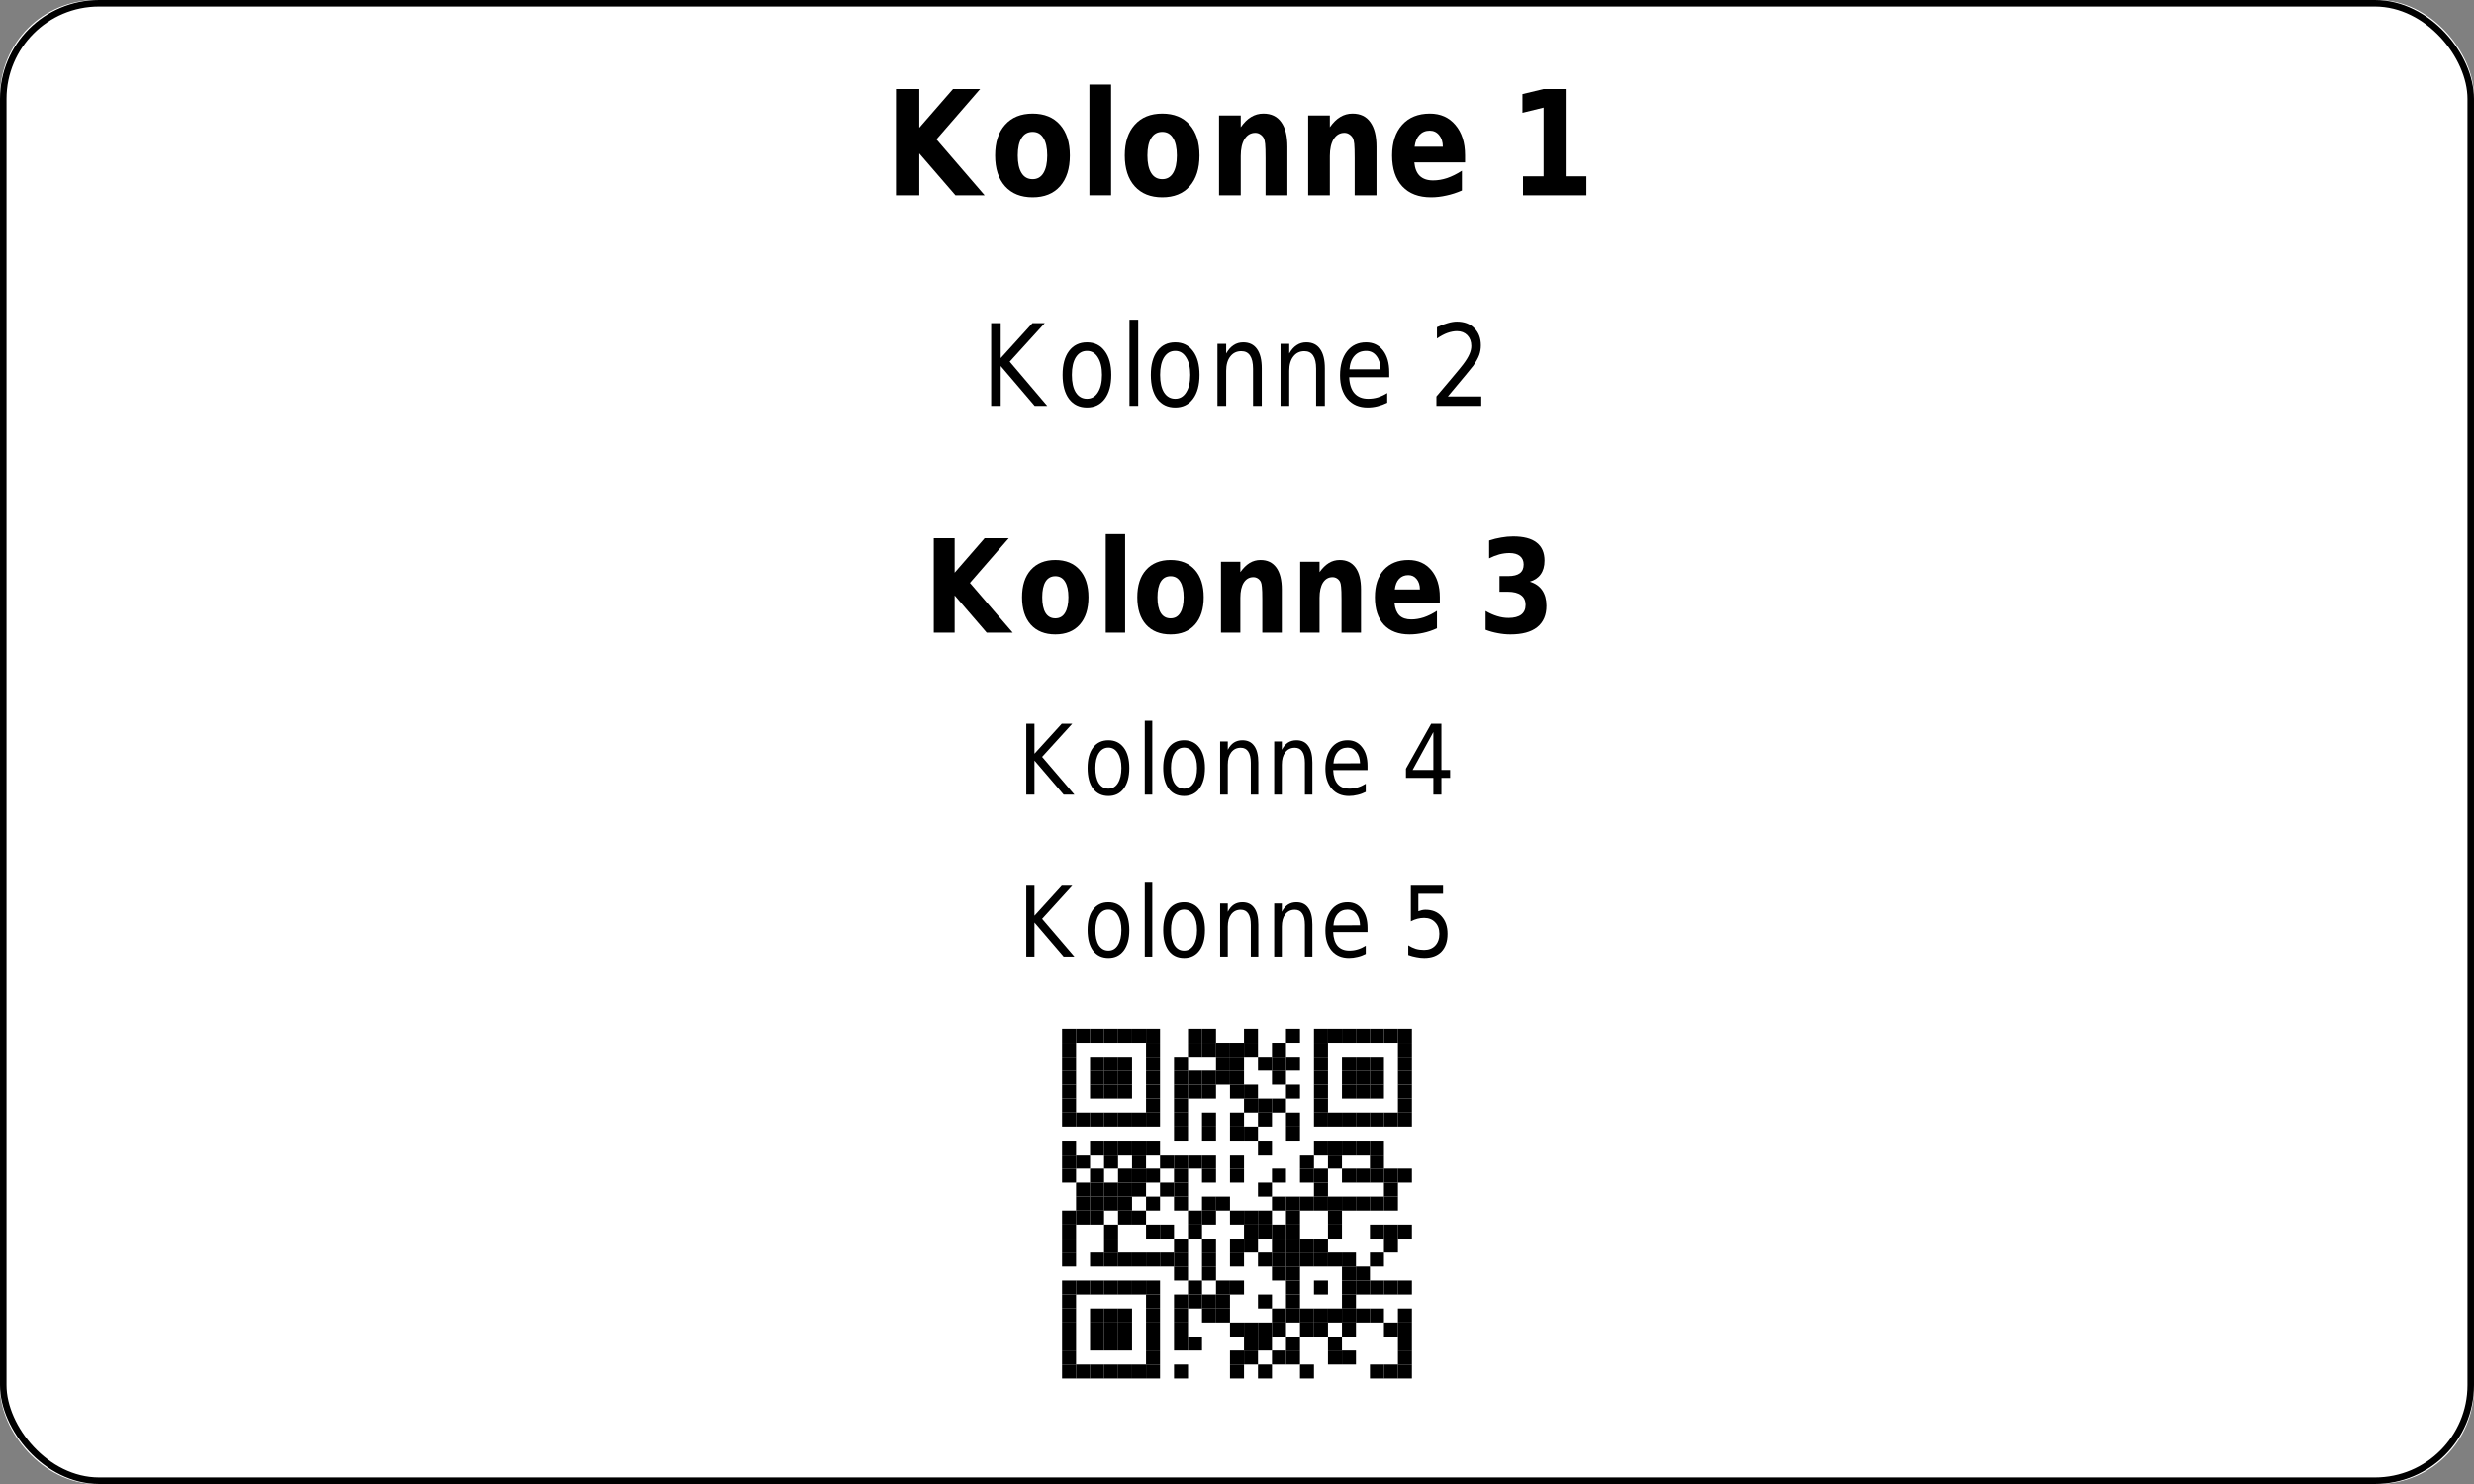 <?xml version='1.0' encoding='utf-8'?>
<ns0:svg xmlns:ns0="http://www.w3.org/2000/svg" xmlns:ns1="http://www.w3.org/1999/xlink" xmlns:ns2="http://sodipodi.sourceforge.net/DTD/sodipodi-0.dtd" xmlns:ns3="http://www.inkscape.org/namespaces/inkscape" version="1.1" width="283.465" height="170.079">
  <ns0:rect width="100%" height="100%" fill="#808080" stroke="none"/>
  <ns0:g>
    <ns0:g><ns0:defs id="defs9438" />
  <ns0:g id="layer1">
    <ns0:rect style="fill:#ffffff;stroke:none;stroke-width:1.5;stroke-miterlimit:2;fill-opacity:1" id="rect14006" width="283.465" height="170.079" x="0" y="0" rx="11" ry="11" />
  </ns0:g>
</ns0:g>
    <ns0:g><ns0:defs>
<ns0:g>
<ns0:g id="glyph-0-0">
<ns0:path d="M 1.312 -12.172 L 3.984 -12.172 L 3.984 -7.734 L 7.844 -12.172 L 10.953 -12.172 L 5.953 -6.406 L 11.469 0 L 8.125 0 L 3.984 -4.797 L 3.984 0 L 1.312 0 Z M 1.312 -12.172 " />
</ns0:g>
<ns0:g id="glyph-0-1">
<ns0:path d="M 4.906 -7.266 C 4.352 -7.266 3.93 -7.031 3.641 -6.562 C 3.348 -6.102 3.203 -5.438 3.203 -4.562 C 3.203 -3.688 3.348 -3.016 3.641 -2.547 C 3.93 -2.078 4.352 -1.844 4.906 -1.844 C 5.445 -1.844 5.859 -2.078 6.141 -2.547 C 6.43 -3.016 6.578 -3.688 6.578 -4.562 C 6.578 -5.438 6.43 -6.102 6.141 -6.562 C 5.859 -7.031 5.445 -7.266 4.906 -7.266 Z M 4.906 -9.359 C 6.25 -9.359 7.297 -8.93 8.047 -8.078 C 8.797 -7.234 9.172 -6.062 9.172 -4.562 C 9.172 -3.062 8.797 -1.883 8.047 -1.031 C 7.297 -0.188 6.25 0.234 4.906 0.234 C 3.562 0.234 2.508 -0.188 1.75 -1.031 C 0.988 -1.883 0.609 -3.062 0.609 -4.562 C 0.609 -6.062 0.988 -7.234 1.75 -8.078 C 2.508 -8.93 3.562 -9.359 4.906 -9.359 Z M 4.906 -9.359 " />
</ns0:g>
<ns0:g id="glyph-0-2">
<ns0:path d="M 1.203 -12.688 L 3.688 -12.688 L 3.688 0 L 1.203 0 Z M 1.203 -12.688 " />
</ns0:g>
<ns0:g id="glyph-0-3">
<ns0:path d="M 9.031 -5.562 L 9.031 0 L 6.531 0 L 6.531 -4.25 C 6.531 -5.039 6.516 -5.586 6.484 -5.891 C 6.453 -6.191 6.398 -6.41 6.328 -6.547 C 6.223 -6.734 6.086 -6.879 5.922 -6.984 C 5.754 -7.098 5.566 -7.156 5.359 -7.156 C 4.836 -7.156 4.426 -6.914 4.125 -6.438 C 3.832 -5.969 3.688 -5.32 3.688 -4.5 L 3.688 0 L 1.203 0 L 1.203 -9.141 L 3.688 -9.141 L 3.688 -7.797 C 4.062 -8.328 4.457 -8.719 4.875 -8.969 C 5.301 -9.227 5.77 -9.359 6.281 -9.359 C 7.188 -9.359 7.867 -9.031 8.328 -8.375 C 8.797 -7.727 9.031 -6.789 9.031 -5.562 Z M 9.031 -5.562 " />
</ns0:g>
<ns0:g id="glyph-0-4">
<ns0:path d="M 8.969 -4.594 L 8.969 -3.766 L 3.156 -3.766 C 3.219 -3.078 3.426 -2.562 3.781 -2.219 C 4.145 -1.875 4.648 -1.703 5.297 -1.703 C 5.828 -1.703 6.363 -1.789 6.906 -1.969 C 7.457 -2.156 8.023 -2.438 8.609 -2.812 L 8.609 -0.547 C 8.016 -0.285 7.422 -0.094 6.828 0.031 C 6.242 0.164 5.66 0.234 5.078 0.234 C 3.66 0.234 2.562 -0.18 1.781 -1.016 C 1 -1.859 0.609 -3.039 0.609 -4.562 C 0.609 -6.051 0.992 -7.223 1.766 -8.078 C 2.535 -8.93 3.594 -9.359 4.938 -9.359 C 6.156 -9.359 7.129 -8.926 7.859 -8.062 C 8.598 -7.195 8.969 -6.039 8.969 -4.594 Z M 6.422 -5.562 C 6.422 -6.113 6.281 -6.555 6 -6.891 C 5.727 -7.234 5.367 -7.406 4.922 -7.406 C 4.441 -7.406 4.051 -7.242 3.75 -6.922 C 3.445 -6.609 3.258 -6.156 3.188 -5.562 Z M 6.422 -5.562 " />
</ns0:g>
<ns0:g id="glyph-0-5">
</ns0:g>
<ns0:g id="glyph-0-6">
<ns0:path d="M 1.672 -2.172 L 4.031 -2.172 L 4.031 -10.047 L 1.609 -9.453 L 1.609 -11.594 L 4.016 -12.172 L 6.562 -12.172 L 6.562 -2.172 L 8.938 -2.172 L 8.938 0 L 1.672 0 Z M 1.672 -2.172 " />
</ns0:g>
<ns0:g id="glyph-1-0">
<ns0:path d="M 1.094 -9.484 L 2.188 -9.484 L 2.188 -5.469 L 5.828 -9.484 L 7.234 -9.484 L 3.219 -5.062 L 7.516 0 L 6.078 0 L 2.188 -4.562 L 2.188 0 L 1.094 0 Z M 1.094 -9.484 " />
</ns0:g>
<ns0:g id="glyph-1-1">
<ns0:path d="M 3.406 -6.297 C 2.863 -6.297 2.438 -6.051 2.125 -5.562 C 1.82 -5.07 1.672 -4.398 1.672 -3.547 C 1.672 -2.691 1.82 -2.02 2.125 -1.531 C 2.438 -1.051 2.863 -0.812 3.406 -0.812 C 3.938 -0.812 4.352 -1.055 4.656 -1.547 C 4.969 -2.035 5.125 -2.703 5.125 -3.547 C 5.125 -4.391 4.969 -5.055 4.656 -5.547 C 4.352 -6.047 3.938 -6.297 3.406 -6.297 Z M 3.406 -7.281 C 4.27 -7.281 4.945 -6.945 5.438 -6.281 C 5.938 -5.625 6.188 -4.711 6.188 -3.547 C 6.188 -2.379 5.938 -1.461 5.438 -0.797 C 4.945 -0.141 4.27 0.188 3.406 0.188 C 2.531 0.188 1.844 -0.141 1.344 -0.797 C 0.852 -1.461 0.609 -2.379 0.609 -3.547 C 0.609 -4.711 0.852 -5.625 1.344 -6.281 C 1.844 -6.945 2.531 -7.281 3.406 -7.281 Z M 3.406 -7.281 " />
</ns0:g>
<ns0:g id="glyph-1-2">
<ns0:path d="M 1.047 -9.875 L 2.047 -9.875 L 2.047 0 L 1.047 0 Z M 1.047 -9.875 " />
</ns0:g>
<ns0:g id="glyph-1-3">
<ns0:path d="M 6.094 -4.297 L 6.094 0 L 5.094 0 L 5.094 -4.25 C 5.094 -4.926 4.977 -5.43 4.75 -5.766 C 4.531 -6.098 4.195 -6.266 3.75 -6.266 C 3.219 -6.266 2.797 -6.062 2.484 -5.656 C 2.172 -5.258 2.016 -4.711 2.016 -4.016 L 2.016 0 L 1.016 0 L 1.016 -7.109 L 2.016 -7.109 L 2.016 -6 C 2.254 -6.426 2.535 -6.742 2.859 -6.953 C 3.18 -7.172 3.551 -7.281 3.969 -7.281 C 4.664 -7.281 5.191 -7.023 5.547 -6.516 C 5.91 -6.016 6.094 -5.273 6.094 -4.297 Z M 6.094 -4.297 " />
</ns0:g>
<ns0:g id="glyph-1-4">
<ns0:path d="M 6.25 -3.844 L 6.25 -3.281 L 1.656 -3.281 C 1.695 -2.469 1.898 -1.852 2.266 -1.438 C 2.641 -1.02 3.16 -0.812 3.828 -0.812 C 4.211 -0.812 4.582 -0.863 4.938 -0.969 C 5.301 -1.082 5.66 -1.25 6.016 -1.469 L 6.016 -0.359 C 5.648 -0.18 5.281 -0.047 4.906 0.047 C 4.531 0.141 4.148 0.188 3.766 0.188 C 2.797 0.188 2.023 -0.141 1.453 -0.797 C 0.891 -1.461 0.609 -2.359 0.609 -3.484 C 0.609 -4.648 0.875 -5.57 1.406 -6.25 C 1.945 -6.938 2.676 -7.281 3.594 -7.281 C 4.406 -7.281 5.051 -6.973 5.531 -6.359 C 6.008 -5.742 6.25 -4.906 6.25 -3.844 Z M 5.25 -4.188 C 5.238 -4.82 5.082 -5.332 4.781 -5.719 C 4.488 -6.102 4.098 -6.297 3.609 -6.297 C 3.047 -6.297 2.598 -6.109 2.266 -5.734 C 1.93 -5.367 1.738 -4.852 1.688 -4.188 Z M 5.25 -4.188 " />
</ns0:g>
<ns0:g id="glyph-1-5">
</ns0:g>
<ns0:g id="glyph-1-6">
<ns0:path d="M 2.125 -1.078 L 5.953 -1.078 L 5.953 0 L 0.812 0 L 0.812 -1.078 C 1.227 -1.578 1.797 -2.25 2.516 -3.094 C 3.234 -3.945 3.688 -4.5 3.875 -4.75 C 4.219 -5.207 4.457 -5.598 4.594 -5.922 C 4.738 -6.242 4.812 -6.555 4.812 -6.859 C 4.812 -7.367 4.66 -7.781 4.359 -8.094 C 4.055 -8.406 3.66 -8.562 3.172 -8.562 C 2.828 -8.562 2.461 -8.492 2.078 -8.359 C 1.703 -8.223 1.301 -8.008 0.875 -7.719 L 0.875 -9.016 C 1.312 -9.223 1.723 -9.379 2.109 -9.484 C 2.492 -9.598 2.844 -9.656 3.156 -9.656 C 4 -9.656 4.664 -9.406 5.156 -8.906 C 5.656 -8.414 5.906 -7.758 5.906 -6.938 C 5.906 -6.551 5.844 -6.18 5.719 -5.828 C 5.594 -5.484 5.367 -5.078 5.047 -4.609 C 4.953 -4.484 4.66 -4.125 4.172 -3.531 C 3.691 -2.945 3.008 -2.129 2.125 -1.078 Z M 2.125 -1.078 " />
</ns0:g>
<ns0:g id="glyph-2-0">
<ns0:path d="M 1.156 -10.828 L 3.547 -10.828 L 3.547 -6.875 L 6.984 -10.828 L 9.75 -10.828 L 5.297 -5.703 L 10.203 0 L 7.219 0 L 3.547 -4.266 L 3.547 0 L 1.156 0 Z M 1.156 -10.828 " />
</ns0:g>
<ns0:g id="glyph-2-1">
<ns0:path d="M 4.359 -6.469 C 3.867 -6.469 3.492 -6.258 3.234 -5.844 C 2.984 -5.426 2.859 -4.832 2.859 -4.062 C 2.859 -3.281 2.984 -2.68 3.234 -2.266 C 3.492 -1.848 3.867 -1.641 4.359 -1.641 C 4.848 -1.641 5.219 -1.848 5.469 -2.266 C 5.727 -2.68 5.859 -3.281 5.859 -4.062 C 5.859 -4.832 5.727 -5.426 5.469 -5.844 C 5.219 -6.258 4.848 -6.469 4.359 -6.469 Z M 4.359 -8.328 C 5.555 -8.328 6.488 -7.945 7.156 -7.188 C 7.82 -6.438 8.156 -5.395 8.156 -4.062 C 8.156 -2.719 7.82 -1.672 7.156 -0.922 C 6.488 -0.172 5.555 0.203 4.359 0.203 C 3.16 0.203 2.223 -0.172 1.547 -0.922 C 0.879 -1.672 0.547 -2.719 0.547 -4.062 C 0.547 -5.395 0.879 -6.438 1.547 -7.188 C 2.223 -7.945 3.16 -8.328 4.359 -8.328 Z M 4.359 -8.328 " />
</ns0:g>
<ns0:g id="glyph-2-2">
<ns0:path d="M 1.062 -11.297 L 3.281 -11.297 L 3.281 0 L 1.062 0 Z M 1.062 -11.297 " />
</ns0:g>
<ns0:g id="glyph-2-3">
<ns0:path d="M 8.031 -4.953 L 8.031 0 L 5.797 0 L 5.797 -3.781 C 5.797 -4.488 5.781 -4.973 5.75 -5.234 C 5.727 -5.504 5.688 -5.703 5.625 -5.828 C 5.539 -5.992 5.422 -6.125 5.266 -6.219 C 5.117 -6.312 4.953 -6.359 4.766 -6.359 C 4.305 -6.359 3.941 -6.148 3.672 -5.734 C 3.41 -5.316 3.281 -4.738 3.281 -4 L 3.281 0 L 1.062 0 L 1.062 -8.125 L 3.281 -8.125 L 3.281 -6.938 C 3.613 -7.406 3.969 -7.754 4.344 -7.984 C 4.719 -8.211 5.133 -8.328 5.594 -8.328 C 6.383 -8.328 6.988 -8.035 7.406 -7.453 C 7.82 -6.879 8.031 -6.047 8.031 -4.953 Z M 8.031 -4.953 " />
</ns0:g>
<ns0:g id="glyph-2-4">
<ns0:path d="M 7.984 -4.078 L 7.984 -3.344 L 2.797 -3.344 C 2.859 -2.738 3.047 -2.281 3.359 -1.969 C 3.68 -1.664 4.133 -1.516 4.719 -1.516 C 5.176 -1.516 5.648 -1.594 6.141 -1.75 C 6.629 -1.914 7.133 -2.164 7.656 -2.5 L 7.656 -0.5 C 7.133 -0.258 6.609 -0.082 6.078 0.031 C 5.555 0.145 5.035 0.203 4.516 0.203 C 3.254 0.203 2.273 -0.164 1.578 -0.906 C 0.891 -1.656 0.547 -2.707 0.547 -4.062 C 0.547 -5.383 0.883 -6.426 1.562 -7.188 C 2.25 -7.945 3.191 -8.328 4.391 -8.328 C 5.473 -8.328 6.344 -7.941 7 -7.172 C 7.656 -6.398 7.984 -5.367 7.984 -4.078 Z M 5.703 -4.953 C 5.703 -5.441 5.578 -5.836 5.328 -6.141 C 5.086 -6.441 4.77 -6.594 4.375 -6.594 C 3.945 -6.594 3.598 -6.453 3.328 -6.172 C 3.055 -5.891 2.891 -5.484 2.828 -4.953 Z M 5.703 -4.953 " />
</ns0:g>
<ns0:g id="glyph-2-5">
</ns0:g>
<ns0:g id="glyph-2-6">
<ns0:path d="M 5.906 -5.844 C 6.531 -5.656 7.004 -5.328 7.328 -4.859 C 7.648 -4.391 7.812 -3.797 7.812 -3.078 C 7.812 -2.004 7.457 -1.188 6.75 -0.625 C 6.051 -0.07 5.031 0.203 3.688 0.203 C 3.207 0.203 2.727 0.156 2.25 0.062 C 1.781 -0.02 1.312 -0.148 0.844 -0.328 L 0.844 -2.484 C 1.289 -2.223 1.734 -2.023 2.172 -1.891 C 2.609 -1.754 3.039 -1.688 3.469 -1.688 C 4.102 -1.688 4.586 -1.812 4.922 -2.062 C 5.254 -2.32 5.422 -2.691 5.422 -3.172 C 5.422 -3.672 5.25 -4.047 4.906 -4.297 C 4.562 -4.555 4.055 -4.688 3.391 -4.688 L 2.438 -4.688 L 2.438 -6.484 L 3.438 -6.484 C 4.031 -6.484 4.473 -6.594 4.766 -6.812 C 5.055 -7.031 5.203 -7.363 5.203 -7.812 C 5.203 -8.227 5.062 -8.551 4.781 -8.781 C 4.5 -9.008 4.098 -9.125 3.578 -9.125 C 3.191 -9.125 2.801 -9.07 2.406 -8.969 C 2.02 -8.863 1.633 -8.711 1.25 -8.516 L 1.25 -10.562 C 1.719 -10.719 2.18 -10.832 2.641 -10.906 C 3.098 -10.988 3.551 -11.031 4 -11.031 C 5.195 -11.031 6.094 -10.797 6.688 -10.328 C 7.289 -9.867 7.594 -9.176 7.594 -8.25 C 7.594 -7.613 7.445 -7.094 7.156 -6.688 C 6.875 -6.289 6.457 -6.008 5.906 -5.844 Z M 5.906 -5.844 " />
</ns0:g>
<ns0:g id="glyph-3-0">
<ns0:path d="M 0.938 -8.125 L 1.875 -8.125 L 1.875 -4.688 L 5 -8.125 L 6.203 -8.125 L 2.75 -4.328 L 6.453 0 L 5.219 0 L 1.875 -3.906 L 1.875 0 L 0.938 0 Z M 0.938 -8.125 " />
</ns0:g>
<ns0:g id="glyph-3-1">
<ns0:path d="M 2.922 -5.391 C 2.461 -5.391 2.098 -5.18 1.828 -4.766 C 1.555 -4.348 1.422 -3.773 1.422 -3.047 C 1.422 -2.316 1.551 -1.738 1.812 -1.312 C 2.082 -0.895 2.453 -0.688 2.922 -0.688 C 3.379 -0.688 3.738 -0.895 4 -1.312 C 4.27 -1.738 4.406 -2.316 4.406 -3.047 C 4.406 -3.766 4.27 -4.332 4 -4.75 C 3.738 -5.176 3.379 -5.391 2.922 -5.391 Z M 2.922 -6.234 C 3.66 -6.234 4.242 -5.953 4.672 -5.391 C 5.098 -4.828 5.312 -4.047 5.312 -3.047 C 5.312 -2.047 5.098 -1.258 4.672 -0.688 C 4.242 -0.125 3.66 0.156 2.922 0.156 C 2.172 0.156 1.582 -0.125 1.156 -0.688 C 0.738 -1.258 0.531 -2.047 0.531 -3.047 C 0.531 -4.047 0.738 -4.828 1.156 -5.391 C 1.582 -5.953 2.172 -6.234 2.922 -6.234 Z M 2.922 -6.234 " />
</ns0:g>
<ns0:g id="glyph-3-2">
<ns0:path d="M 0.891 -8.469 L 1.75 -8.469 L 1.75 0 L 0.891 0 Z M 0.891 -8.469 " />
</ns0:g>
<ns0:g id="glyph-3-3">
<ns0:path d="M 5.234 -3.672 L 5.234 0 L 4.375 0 L 4.375 -3.641 C 4.375 -4.223 4.273 -4.656 4.078 -4.938 C 3.891 -5.227 3.602 -5.375 3.219 -5.375 C 2.758 -5.375 2.395 -5.195 2.125 -4.844 C 1.863 -4.5 1.734 -4.031 1.734 -3.438 L 1.734 0 L 0.859 0 L 0.859 -6.094 L 1.734 -6.094 L 1.734 -5.141 C 1.93 -5.516 2.164 -5.789 2.438 -5.969 C 2.719 -6.145 3.039 -6.234 3.406 -6.234 C 4.008 -6.234 4.461 -6.016 4.766 -5.578 C 5.078 -5.148 5.234 -4.516 5.234 -3.672 Z M 5.234 -3.672 " />
</ns0:g>
<ns0:g id="glyph-3-4">
<ns0:path d="M 5.359 -3.297 L 5.359 -2.812 L 1.422 -2.812 C 1.453 -2.113 1.625 -1.582 1.938 -1.219 C 2.258 -0.863 2.707 -0.688 3.281 -0.688 C 3.613 -0.688 3.93 -0.734 4.234 -0.828 C 4.547 -0.922 4.852 -1.062 5.156 -1.25 L 5.156 -0.312 C 4.852 -0.156 4.539 -0.039 4.219 0.031 C 3.895 0.113 3.566 0.156 3.234 0.156 C 2.398 0.156 1.738 -0.125 1.25 -0.688 C 0.77 -1.258 0.531 -2.023 0.531 -2.984 C 0.531 -3.984 0.758 -4.773 1.219 -5.359 C 1.676 -5.941 2.297 -6.234 3.078 -6.234 C 3.773 -6.234 4.328 -5.969 4.734 -5.438 C 5.148 -4.914 5.359 -4.203 5.359 -3.297 Z M 4.5 -3.594 C 4.488 -4.133 4.352 -4.566 4.094 -4.891 C 3.844 -5.223 3.508 -5.391 3.094 -5.391 C 2.613 -5.391 2.227 -5.227 1.938 -4.906 C 1.656 -4.594 1.492 -4.148 1.453 -3.578 Z M 4.5 -3.594 " />
</ns0:g>
<ns0:g id="glyph-3-5">
</ns0:g>
<ns0:g id="glyph-3-6">
<ns0:path d="M 3.609 -7.172 L 1.234 -2.828 L 3.609 -2.828 Z M 3.359 -8.125 L 4.531 -8.125 L 4.531 -2.828 L 5.531 -2.828 L 5.531 -1.922 L 4.531 -1.922 L 4.531 0 L 3.609 0 L 3.609 -1.922 L 0.469 -1.922 L 0.469 -2.969 Z M 3.359 -8.125 " />
</ns0:g>
<ns0:g id="glyph-3-7">
<ns0:path d="M 1.031 -8.125 L 4.719 -8.125 L 4.719 -7.203 L 1.891 -7.203 L 1.891 -5.203 C 2.023 -5.254 2.16 -5.297 2.297 -5.328 C 2.43 -5.359 2.566 -5.375 2.703 -5.375 C 3.484 -5.375 4.098 -5.125 4.547 -4.625 C 5.004 -4.125 5.234 -3.453 5.234 -2.609 C 5.234 -1.734 5 -1.051 4.531 -0.562 C 4.062 -0.082 3.406 0.156 2.562 0.156 C 2.27 0.156 1.973 0.125 1.672 0.062 C 1.367 0.008 1.055 -0.07 0.734 -0.188 L 0.734 -1.297 C 1.016 -1.117 1.301 -0.984 1.594 -0.891 C 1.895 -0.805 2.211 -0.766 2.547 -0.766 C 3.078 -0.766 3.5 -0.926 3.812 -1.25 C 4.133 -1.582 4.297 -2.035 4.297 -2.609 C 4.297 -3.172 4.133 -3.613 3.812 -3.938 C 3.5 -4.27 3.078 -4.438 2.547 -4.438 C 2.297 -4.438 2.047 -4.406 1.797 -4.344 C 1.547 -4.281 1.289 -4.18 1.031 -4.047 Z M 1.031 -8.125 " />
</ns0:g>
</ns0:g>
</ns0:defs>
<ns0:g fill="rgb(0%, 0%, 0%)" fill-opacity="1">
<ns0:use ns1:href="#glyph-0-0" x="101.345" y="22.379" />
<ns0:use ns1:href="#glyph-0-1" x="113.41" y="22.379" />
<ns0:use ns1:href="#glyph-0-2" x="123.619" y="22.379" />
<ns0:use ns1:href="#glyph-0-1" x="128.264" y="22.379" />
<ns0:use ns1:href="#glyph-0-3" x="138.474" y="22.379" />
<ns0:use ns1:href="#glyph-0-3" x="148.683" y="22.379" />
<ns0:use ns1:href="#glyph-0-4" x="158.893" y="22.379" />
<ns0:use ns1:href="#glyph-0-5" x="168.183" y="22.379" />
<ns0:use ns1:href="#glyph-0-6" x="172.829" y="22.379" />
</ns0:g>
<ns0:g fill="rgb(0%, 0%, 0%)" fill-opacity="1">
<ns0:use ns1:href="#glyph-1-0" x="112.471" y="46.515" />
<ns0:use ns1:href="#glyph-1-1" x="121.14" y="46.515" />
<ns0:use ns1:href="#glyph-1-2" x="128.366" y="46.515" />
<ns0:use ns1:href="#glyph-1-1" x="131.251" y="46.515" />
<ns0:use ns1:href="#glyph-1-3" x="138.477" y="46.515" />
<ns0:use ns1:href="#glyph-1-3" x="145.703" y="46.515" />
<ns0:use ns1:href="#glyph-1-4" x="152.929" y="46.515" />
<ns0:use ns1:href="#glyph-1-5" x="160.154" y="46.515" />
<ns0:use ns1:href="#glyph-1-6" x="163.767" y="46.515" />
</ns0:g>
<ns0:g fill="rgb(0%, 0%, 0%)" fill-opacity="1">
<ns0:use ns1:href="#glyph-2-0" x="105.833" y="72.507" />
<ns0:use ns1:href="#glyph-2-1" x="116.557" y="72.507" />
<ns0:use ns1:href="#glyph-2-2" x="125.632" y="72.507" />
<ns0:use ns1:href="#glyph-2-1" x="129.761" y="72.507" />
<ns0:use ns1:href="#glyph-2-3" x="138.836" y="72.507" />
<ns0:use ns1:href="#glyph-2-3" x="147.911" y="72.507" />
<ns0:use ns1:href="#glyph-2-4" x="156.986" y="72.507" />
<ns0:use ns1:href="#glyph-2-5" x="165.244" y="72.507" />
<ns0:use ns1:href="#glyph-2-6" x="169.373" y="72.507" />
</ns0:g>
<ns0:g fill="rgb(0%, 0%, 0%)" fill-opacity="1">
<ns0:use ns1:href="#glyph-3-0" x="116.651" y="91.073" />
<ns0:use ns1:href="#glyph-3-1" x="124.081" y="91.073" />
<ns0:use ns1:href="#glyph-3-2" x="130.275" y="91.073" />
<ns0:use ns1:href="#glyph-3-1" x="132.748" y="91.073" />
<ns0:use ns1:href="#glyph-3-3" x="138.942" y="91.073" />
<ns0:use ns1:href="#glyph-3-3" x="145.135" y="91.073" />
<ns0:use ns1:href="#glyph-3-4" x="151.329" y="91.073" />
<ns0:use ns1:href="#glyph-3-5" x="157.523" y="91.073" />
<ns0:use ns1:href="#glyph-3-6" x="160.62" y="91.073" />
</ns0:g>
<ns0:g fill="rgb(0%, 0%, 0%)" fill-opacity="1">
<ns0:use ns1:href="#glyph-3-0" x="116.651" y="109.639" />
<ns0:use ns1:href="#glyph-3-1" x="124.081" y="109.639" />
<ns0:use ns1:href="#glyph-3-2" x="130.275" y="109.639" />
<ns0:use ns1:href="#glyph-3-1" x="132.748" y="109.639" />
<ns0:use ns1:href="#glyph-3-3" x="138.942" y="109.639" />
<ns0:use ns1:href="#glyph-3-3" x="145.135" y="109.639" />
<ns0:use ns1:href="#glyph-3-4" x="151.329" y="109.639" />
<ns0:use ns1:href="#glyph-3-5" x="157.523" y="109.639" />
<ns0:use ns1:href="#glyph-3-7" x="160.62" y="109.639" />
</ns0:g>
<ns0:path fill-rule="evenodd" fill="rgb(100%, 100%, 100%)" fill-opacity="1" d="M 115.277 164.41 L 168.188 164.41 L 168.188 111.496 L 115.277 111.496 Z M 115.277 164.41 " />
<ns0:path fill-rule="evenodd" fill="rgb(0%, 0%, 0%)" fill-opacity="1" d="M 121.688 119.512 L 123.293 119.512 L 123.293 117.91 L 121.688 117.91 Z M 121.688 119.512 " />
<ns0:path fill-rule="evenodd" fill="rgb(0%, 0%, 0%)" fill-opacity="1" d="M 123.293 119.512 L 124.895 119.512 L 124.895 117.91 L 123.293 117.91 Z M 123.293 119.512 " />
<ns0:path fill-rule="evenodd" fill="rgb(0%, 0%, 0%)" fill-opacity="1" d="M 124.895 119.512 L 126.5 119.512 L 126.5 117.91 L 124.895 117.91 Z M 124.895 119.512 " />
<ns0:path fill-rule="evenodd" fill="rgb(0%, 0%, 0%)" fill-opacity="1" d="M 126.5 119.512 L 128.102 119.512 L 128.102 117.91 L 126.5 117.91 Z M 126.5 119.512 " />
<ns0:path fill-rule="evenodd" fill="rgb(0%, 0%, 0%)" fill-opacity="1" d="M 128.102 119.512 L 129.707 119.512 L 129.707 117.91 L 128.102 117.91 Z M 128.102 119.512 " />
<ns0:path fill-rule="evenodd" fill="rgb(0%, 0%, 0%)" fill-opacity="1" d="M 129.707 119.512 L 131.309 119.512 L 131.309 117.91 L 129.707 117.91 Z M 129.707 119.512 " />
<ns0:path fill-rule="evenodd" fill="rgb(0%, 0%, 0%)" fill-opacity="1" d="M 131.309 119.512 L 132.914 119.512 L 132.914 117.91 L 131.309 117.91 Z M 131.309 119.512 " />
<ns0:path fill-rule="evenodd" fill="rgb(0%, 0%, 0%)" fill-opacity="1" d="M 136.121 119.512 L 137.723 119.512 L 137.723 117.91 L 136.121 117.91 Z M 136.121 119.512 " />
<ns0:path fill-rule="evenodd" fill="rgb(0%, 0%, 0%)" fill-opacity="1" d="M 137.723 119.512 L 139.328 119.512 L 139.328 117.91 L 137.723 117.91 Z M 137.723 119.512 " />
<ns0:path fill-rule="evenodd" fill="rgb(0%, 0%, 0%)" fill-opacity="1" d="M 142.535 119.512 L 144.137 119.512 L 144.137 117.91 L 142.535 117.91 Z M 142.535 119.512 " />
<ns0:path fill-rule="evenodd" fill="rgb(0%, 0%, 0%)" fill-opacity="1" d="M 147.344 119.512 L 148.949 119.512 L 148.949 117.91 L 147.344 117.91 Z M 147.344 119.512 " />
<ns0:path fill-rule="evenodd" fill="rgb(0%, 0%, 0%)" fill-opacity="1" d="M 150.551 119.512 L 152.156 119.512 L 152.156 117.91 L 150.551 117.91 Z M 150.551 119.512 " />
<ns0:path fill-rule="evenodd" fill="rgb(0%, 0%, 0%)" fill-opacity="1" d="M 152.156 119.512 L 153.758 119.512 L 153.758 117.91 L 152.156 117.91 Z M 152.156 119.512 " />
<ns0:path fill-rule="evenodd" fill="rgb(0%, 0%, 0%)" fill-opacity="1" d="M 153.758 119.512 L 155.363 119.512 L 155.363 117.91 L 153.758 117.91 Z M 153.758 119.512 " />
<ns0:path fill-rule="evenodd" fill="rgb(0%, 0%, 0%)" fill-opacity="1" d="M 155.363 119.512 L 156.965 119.512 L 156.965 117.91 L 155.363 117.91 Z M 155.363 119.512 " />
<ns0:path fill-rule="evenodd" fill="rgb(0%, 0%, 0%)" fill-opacity="1" d="M 156.965 119.512 L 158.57 119.512 L 158.57 117.91 L 156.965 117.91 Z M 156.965 119.512 " />
<ns0:path fill-rule="evenodd" fill="rgb(0%, 0%, 0%)" fill-opacity="1" d="M 158.57 119.512 L 160.172 119.512 L 160.172 117.91 L 158.57 117.91 Z M 158.57 119.512 " />
<ns0:path fill-rule="evenodd" fill="rgb(0%, 0%, 0%)" fill-opacity="1" d="M 160.172 119.512 L 161.773 119.512 L 161.773 117.91 L 160.172 117.91 Z M 160.172 119.512 " />
<ns0:path fill-rule="evenodd" fill="rgb(0%, 0%, 0%)" fill-opacity="1" d="M 121.688 121.117 L 123.293 121.117 L 123.293 119.512 L 121.688 119.512 Z M 121.688 121.117 " />
<ns0:path fill-rule="evenodd" fill="rgb(0%, 0%, 0%)" fill-opacity="1" d="M 131.309 121.117 L 132.914 121.117 L 132.914 119.512 L 131.309 119.512 Z M 131.309 121.117 " />
<ns0:path fill-rule="evenodd" fill="rgb(0%, 0%, 0%)" fill-opacity="1" d="M 136.121 121.117 L 137.723 121.117 L 137.723 119.512 L 136.121 119.512 Z M 136.121 121.117 " />
<ns0:path fill-rule="evenodd" fill="rgb(0%, 0%, 0%)" fill-opacity="1" d="M 137.723 121.117 L 139.328 121.117 L 139.328 119.512 L 137.723 119.512 Z M 137.723 121.117 " />
<ns0:path fill-rule="evenodd" fill="rgb(0%, 0%, 0%)" fill-opacity="1" d="M 139.328 121.117 L 140.93 121.117 L 140.93 119.512 L 139.328 119.512 Z M 139.328 121.117 " />
<ns0:path fill-rule="evenodd" fill="rgb(0%, 0%, 0%)" fill-opacity="1" d="M 140.93 121.117 L 142.535 121.117 L 142.535 119.512 L 140.93 119.512 Z M 140.93 121.117 " />
<ns0:path fill-rule="evenodd" fill="rgb(0%, 0%, 0%)" fill-opacity="1" d="M 142.535 121.117 L 144.137 121.117 L 144.137 119.512 L 142.535 119.512 Z M 142.535 121.117 " />
<ns0:path fill-rule="evenodd" fill="rgb(0%, 0%, 0%)" fill-opacity="1" d="M 145.742 121.117 L 147.344 121.117 L 147.344 119.512 L 145.742 119.512 Z M 145.742 121.117 " />
<ns0:path fill-rule="evenodd" fill="rgb(0%, 0%, 0%)" fill-opacity="1" d="M 150.551 121.117 L 152.156 121.117 L 152.156 119.512 L 150.551 119.512 Z M 150.551 121.117 " />
<ns0:path fill-rule="evenodd" fill="rgb(0%, 0%, 0%)" fill-opacity="1" d="M 160.172 121.117 L 161.773 121.117 L 161.773 119.512 L 160.172 119.512 Z M 160.172 121.117 " />
<ns0:path fill-rule="evenodd" fill="rgb(0%, 0%, 0%)" fill-opacity="1" d="M 121.688 122.719 L 123.293 122.719 L 123.293 121.117 L 121.688 121.117 Z M 121.688 122.719 " />
<ns0:path fill-rule="evenodd" fill="rgb(0%, 0%, 0%)" fill-opacity="1" d="M 124.895 122.719 L 126.5 122.719 L 126.5 121.117 L 124.895 121.117 Z M 124.895 122.719 " />
<ns0:path fill-rule="evenodd" fill="rgb(0%, 0%, 0%)" fill-opacity="1" d="M 126.5 122.719 L 128.102 122.719 L 128.102 121.117 L 126.5 121.117 Z M 126.5 122.719 " />
<ns0:path fill-rule="evenodd" fill="rgb(0%, 0%, 0%)" fill-opacity="1" d="M 128.102 122.719 L 129.707 122.719 L 129.707 121.117 L 128.102 121.117 Z M 128.102 122.719 " />
<ns0:path fill-rule="evenodd" fill="rgb(0%, 0%, 0%)" fill-opacity="1" d="M 131.309 122.719 L 132.914 122.719 L 132.914 121.117 L 131.309 121.117 Z M 131.309 122.719 " />
<ns0:path fill-rule="evenodd" fill="rgb(0%, 0%, 0%)" fill-opacity="1" d="M 134.516 122.719 L 136.121 122.719 L 136.121 121.117 L 134.516 121.117 Z M 134.516 122.719 " />
<ns0:path fill-rule="evenodd" fill="rgb(0%, 0%, 0%)" fill-opacity="1" d="M 139.328 122.719 L 140.93 122.719 L 140.93 121.117 L 139.328 121.117 Z M 139.328 122.719 " />
<ns0:path fill-rule="evenodd" fill="rgb(0%, 0%, 0%)" fill-opacity="1" d="M 140.93 122.719 L 142.535 122.719 L 142.535 121.117 L 140.93 121.117 Z M 140.93 122.719 " />
<ns0:path fill-rule="evenodd" fill="rgb(0%, 0%, 0%)" fill-opacity="1" d="M 144.137 122.719 L 145.742 122.719 L 145.742 121.117 L 144.137 121.117 Z M 144.137 122.719 " />
<ns0:path fill-rule="evenodd" fill="rgb(0%, 0%, 0%)" fill-opacity="1" d="M 145.742 122.719 L 147.344 122.719 L 147.344 121.117 L 145.742 121.117 Z M 145.742 122.719 " />
<ns0:path fill-rule="evenodd" fill="rgb(0%, 0%, 0%)" fill-opacity="1" d="M 147.344 122.719 L 148.949 122.719 L 148.949 121.117 L 147.344 121.117 Z M 147.344 122.719 " />
<ns0:path fill-rule="evenodd" fill="rgb(0%, 0%, 0%)" fill-opacity="1" d="M 150.551 122.719 L 152.156 122.719 L 152.156 121.117 L 150.551 121.117 Z M 150.551 122.719 " />
<ns0:path fill-rule="evenodd" fill="rgb(0%, 0%, 0%)" fill-opacity="1" d="M 153.758 122.719 L 155.363 122.719 L 155.363 121.117 L 153.758 121.117 Z M 153.758 122.719 " />
<ns0:path fill-rule="evenodd" fill="rgb(0%, 0%, 0%)" fill-opacity="1" d="M 155.363 122.719 L 156.965 122.719 L 156.965 121.117 L 155.363 121.117 Z M 155.363 122.719 " />
<ns0:path fill-rule="evenodd" fill="rgb(0%, 0%, 0%)" fill-opacity="1" d="M 156.965 122.719 L 158.57 122.719 L 158.57 121.117 L 156.965 121.117 Z M 156.965 122.719 " />
<ns0:path fill-rule="evenodd" fill="rgb(0%, 0%, 0%)" fill-opacity="1" d="M 160.172 122.719 L 161.773 122.719 L 161.773 121.117 L 160.172 121.117 Z M 160.172 122.719 " />
<ns0:path fill-rule="evenodd" fill="rgb(0%, 0%, 0%)" fill-opacity="1" d="M 121.688 124.324 L 123.293 124.324 L 123.293 122.719 L 121.688 122.719 Z M 121.688 124.324 " />
<ns0:path fill-rule="evenodd" fill="rgb(0%, 0%, 0%)" fill-opacity="1" d="M 124.895 124.324 L 126.5 124.324 L 126.5 122.719 L 124.895 122.719 Z M 124.895 124.324 " />
<ns0:path fill-rule="evenodd" fill="rgb(0%, 0%, 0%)" fill-opacity="1" d="M 126.5 124.324 L 128.102 124.324 L 128.102 122.719 L 126.5 122.719 Z M 126.5 124.324 " />
<ns0:path fill-rule="evenodd" fill="rgb(0%, 0%, 0%)" fill-opacity="1" d="M 128.102 124.324 L 129.707 124.324 L 129.707 122.719 L 128.102 122.719 Z M 128.102 124.324 " />
<ns0:path fill-rule="evenodd" fill="rgb(0%, 0%, 0%)" fill-opacity="1" d="M 131.309 124.324 L 132.914 124.324 L 132.914 122.719 L 131.309 122.719 Z M 131.309 124.324 " />
<ns0:path fill-rule="evenodd" fill="rgb(0%, 0%, 0%)" fill-opacity="1" d="M 134.516 124.324 L 136.121 124.324 L 136.121 122.719 L 134.516 122.719 Z M 134.516 124.324 " />
<ns0:path fill-rule="evenodd" fill="rgb(0%, 0%, 0%)" fill-opacity="1" d="M 136.121 124.324 L 137.723 124.324 L 137.723 122.719 L 136.121 122.719 Z M 136.121 124.324 " />
<ns0:path fill-rule="evenodd" fill="rgb(0%, 0%, 0%)" fill-opacity="1" d="M 137.723 124.324 L 139.328 124.324 L 139.328 122.719 L 137.723 122.719 Z M 137.723 124.324 " />
<ns0:path fill-rule="evenodd" fill="rgb(0%, 0%, 0%)" fill-opacity="1" d="M 139.328 124.324 L 140.93 124.324 L 140.93 122.719 L 139.328 122.719 Z M 139.328 124.324 " />
<ns0:path fill-rule="evenodd" fill="rgb(0%, 0%, 0%)" fill-opacity="1" d="M 140.93 124.324 L 142.535 124.324 L 142.535 122.719 L 140.93 122.719 Z M 140.93 124.324 " />
<ns0:path fill-rule="evenodd" fill="rgb(0%, 0%, 0%)" fill-opacity="1" d="M 145.742 124.324 L 147.344 124.324 L 147.344 122.719 L 145.742 122.719 Z M 145.742 124.324 " />
<ns0:path fill-rule="evenodd" fill="rgb(0%, 0%, 0%)" fill-opacity="1" d="M 150.551 124.324 L 152.156 124.324 L 152.156 122.719 L 150.551 122.719 Z M 150.551 124.324 " />
<ns0:path fill-rule="evenodd" fill="rgb(0%, 0%, 0%)" fill-opacity="1" d="M 153.758 124.324 L 155.363 124.324 L 155.363 122.719 L 153.758 122.719 Z M 153.758 124.324 " />
<ns0:path fill-rule="evenodd" fill="rgb(0%, 0%, 0%)" fill-opacity="1" d="M 155.363 124.324 L 156.965 124.324 L 156.965 122.719 L 155.363 122.719 Z M 155.363 124.324 " />
<ns0:path fill-rule="evenodd" fill="rgb(0%, 0%, 0%)" fill-opacity="1" d="M 156.965 124.324 L 158.57 124.324 L 158.57 122.719 L 156.965 122.719 Z M 156.965 124.324 " />
<ns0:path fill-rule="evenodd" fill="rgb(0%, 0%, 0%)" fill-opacity="1" d="M 160.172 124.324 L 161.773 124.324 L 161.773 122.719 L 160.172 122.719 Z M 160.172 124.324 " />
<ns0:path fill-rule="evenodd" fill="rgb(0%, 0%, 0%)" fill-opacity="1" d="M 121.688 125.926 L 123.293 125.926 L 123.293 124.324 L 121.688 124.324 Z M 121.688 125.926 " />
<ns0:path fill-rule="evenodd" fill="rgb(0%, 0%, 0%)" fill-opacity="1" d="M 124.895 125.926 L 126.5 125.926 L 126.5 124.324 L 124.895 124.324 Z M 124.895 125.926 " />
<ns0:path fill-rule="evenodd" fill="rgb(0%, 0%, 0%)" fill-opacity="1" d="M 126.5 125.926 L 128.102 125.926 L 128.102 124.324 L 126.5 124.324 Z M 126.5 125.926 " />
<ns0:path fill-rule="evenodd" fill="rgb(0%, 0%, 0%)" fill-opacity="1" d="M 128.102 125.926 L 129.707 125.926 L 129.707 124.324 L 128.102 124.324 Z M 128.102 125.926 " />
<ns0:path fill-rule="evenodd" fill="rgb(0%, 0%, 0%)" fill-opacity="1" d="M 131.309 125.926 L 132.914 125.926 L 132.914 124.324 L 131.309 124.324 Z M 131.309 125.926 " />
<ns0:path fill-rule="evenodd" fill="rgb(0%, 0%, 0%)" fill-opacity="1" d="M 134.516 125.926 L 136.121 125.926 L 136.121 124.324 L 134.516 124.324 Z M 134.516 125.926 " />
<ns0:path fill-rule="evenodd" fill="rgb(0%, 0%, 0%)" fill-opacity="1" d="M 136.121 125.926 L 137.723 125.926 L 137.723 124.324 L 136.121 124.324 Z M 136.121 125.926 " />
<ns0:path fill-rule="evenodd" fill="rgb(0%, 0%, 0%)" fill-opacity="1" d="M 137.723 125.926 L 139.328 125.926 L 139.328 124.324 L 137.723 124.324 Z M 137.723 125.926 " />
<ns0:path fill-rule="evenodd" fill="rgb(0%, 0%, 0%)" fill-opacity="1" d="M 140.93 125.926 L 142.535 125.926 L 142.535 124.324 L 140.93 124.324 Z M 140.93 125.926 " />
<ns0:path fill-rule="evenodd" fill="rgb(0%, 0%, 0%)" fill-opacity="1" d="M 142.535 125.926 L 144.137 125.926 L 144.137 124.324 L 142.535 124.324 Z M 142.535 125.926 " />
<ns0:path fill-rule="evenodd" fill="rgb(0%, 0%, 0%)" fill-opacity="1" d="M 147.344 125.926 L 148.949 125.926 L 148.949 124.324 L 147.344 124.324 Z M 147.344 125.926 " />
<ns0:path fill-rule="evenodd" fill="rgb(0%, 0%, 0%)" fill-opacity="1" d="M 150.551 125.926 L 152.156 125.926 L 152.156 124.324 L 150.551 124.324 Z M 150.551 125.926 " />
<ns0:path fill-rule="evenodd" fill="rgb(0%, 0%, 0%)" fill-opacity="1" d="M 153.758 125.926 L 155.363 125.926 L 155.363 124.324 L 153.758 124.324 Z M 153.758 125.926 " />
<ns0:path fill-rule="evenodd" fill="rgb(0%, 0%, 0%)" fill-opacity="1" d="M 155.363 125.926 L 156.965 125.926 L 156.965 124.324 L 155.363 124.324 Z M 155.363 125.926 " />
<ns0:path fill-rule="evenodd" fill="rgb(0%, 0%, 0%)" fill-opacity="1" d="M 156.965 125.926 L 158.57 125.926 L 158.57 124.324 L 156.965 124.324 Z M 156.965 125.926 " />
<ns0:path fill-rule="evenodd" fill="rgb(0%, 0%, 0%)" fill-opacity="1" d="M 160.172 125.926 L 161.773 125.926 L 161.773 124.324 L 160.172 124.324 Z M 160.172 125.926 " />
<ns0:path fill-rule="evenodd" fill="rgb(0%, 0%, 0%)" fill-opacity="1" d="M 121.688 127.531 L 123.293 127.531 L 123.293 125.926 L 121.688 125.926 Z M 121.688 127.531 " />
<ns0:path fill-rule="evenodd" fill="rgb(0%, 0%, 0%)" fill-opacity="1" d="M 131.309 127.531 L 132.914 127.531 L 132.914 125.926 L 131.309 125.926 Z M 131.309 127.531 " />
<ns0:path fill-rule="evenodd" fill="rgb(0%, 0%, 0%)" fill-opacity="1" d="M 134.516 127.531 L 136.121 127.531 L 136.121 125.926 L 134.516 125.926 Z M 134.516 127.531 " />
<ns0:path fill-rule="evenodd" fill="rgb(0%, 0%, 0%)" fill-opacity="1" d="M 142.535 127.531 L 144.137 127.531 L 144.137 125.926 L 142.535 125.926 Z M 142.535 127.531 " />
<ns0:path fill-rule="evenodd" fill="rgb(0%, 0%, 0%)" fill-opacity="1" d="M 144.137 127.531 L 145.742 127.531 L 145.742 125.926 L 144.137 125.926 Z M 144.137 127.531 " />
<ns0:path fill-rule="evenodd" fill="rgb(0%, 0%, 0%)" fill-opacity="1" d="M 145.742 127.531 L 147.344 127.531 L 147.344 125.926 L 145.742 125.926 Z M 145.742 127.531 " />
<ns0:path fill-rule="evenodd" fill="rgb(0%, 0%, 0%)" fill-opacity="1" d="M 150.551 127.531 L 152.156 127.531 L 152.156 125.926 L 150.551 125.926 Z M 150.551 127.531 " />
<ns0:path fill-rule="evenodd" fill="rgb(0%, 0%, 0%)" fill-opacity="1" d="M 160.172 127.531 L 161.773 127.531 L 161.773 125.926 L 160.172 125.926 Z M 160.172 127.531 " />
<ns0:path fill-rule="evenodd" fill="rgb(0%, 0%, 0%)" fill-opacity="1" d="M 121.688 129.133 L 123.293 129.133 L 123.293 127.531 L 121.688 127.531 Z M 121.688 129.133 " />
<ns0:path fill-rule="evenodd" fill="rgb(0%, 0%, 0%)" fill-opacity="1" d="M 123.293 129.133 L 124.895 129.133 L 124.895 127.531 L 123.293 127.531 Z M 123.293 129.133 " />
<ns0:path fill-rule="evenodd" fill="rgb(0%, 0%, 0%)" fill-opacity="1" d="M 124.895 129.133 L 126.5 129.133 L 126.5 127.531 L 124.895 127.531 Z M 124.895 129.133 " />
<ns0:path fill-rule="evenodd" fill="rgb(0%, 0%, 0%)" fill-opacity="1" d="M 126.5 129.133 L 128.102 129.133 L 128.102 127.531 L 126.5 127.531 Z M 126.5 129.133 " />
<ns0:path fill-rule="evenodd" fill="rgb(0%, 0%, 0%)" fill-opacity="1" d="M 128.102 129.133 L 129.707 129.133 L 129.707 127.531 L 128.102 127.531 Z M 128.102 129.133 " />
<ns0:path fill-rule="evenodd" fill="rgb(0%, 0%, 0%)" fill-opacity="1" d="M 129.707 129.133 L 131.309 129.133 L 131.309 127.531 L 129.707 127.531 Z M 129.707 129.133 " />
<ns0:path fill-rule="evenodd" fill="rgb(0%, 0%, 0%)" fill-opacity="1" d="M 131.309 129.133 L 132.914 129.133 L 132.914 127.531 L 131.309 127.531 Z M 131.309 129.133 " />
<ns0:path fill-rule="evenodd" fill="rgb(0%, 0%, 0%)" fill-opacity="1" d="M 134.516 129.133 L 136.121 129.133 L 136.121 127.531 L 134.516 127.531 Z M 134.516 129.133 " />
<ns0:path fill-rule="evenodd" fill="rgb(0%, 0%, 0%)" fill-opacity="1" d="M 137.723 129.133 L 139.328 129.133 L 139.328 127.531 L 137.723 127.531 Z M 137.723 129.133 " />
<ns0:path fill-rule="evenodd" fill="rgb(0%, 0%, 0%)" fill-opacity="1" d="M 140.93 129.133 L 142.535 129.133 L 142.535 127.531 L 140.93 127.531 Z M 140.93 129.133 " />
<ns0:path fill-rule="evenodd" fill="rgb(0%, 0%, 0%)" fill-opacity="1" d="M 144.137 129.133 L 145.742 129.133 L 145.742 127.531 L 144.137 127.531 Z M 144.137 129.133 " />
<ns0:path fill-rule="evenodd" fill="rgb(0%, 0%, 0%)" fill-opacity="1" d="M 147.344 129.133 L 148.949 129.133 L 148.949 127.531 L 147.344 127.531 Z M 147.344 129.133 " />
<ns0:path fill-rule="evenodd" fill="rgb(0%, 0%, 0%)" fill-opacity="1" d="M 150.551 129.133 L 152.156 129.133 L 152.156 127.531 L 150.551 127.531 Z M 150.551 129.133 " />
<ns0:path fill-rule="evenodd" fill="rgb(0%, 0%, 0%)" fill-opacity="1" d="M 152.156 129.133 L 153.758 129.133 L 153.758 127.531 L 152.156 127.531 Z M 152.156 129.133 " />
<ns0:path fill-rule="evenodd" fill="rgb(0%, 0%, 0%)" fill-opacity="1" d="M 153.758 129.133 L 155.363 129.133 L 155.363 127.531 L 153.758 127.531 Z M 153.758 129.133 " />
<ns0:path fill-rule="evenodd" fill="rgb(0%, 0%, 0%)" fill-opacity="1" d="M 155.363 129.133 L 156.965 129.133 L 156.965 127.531 L 155.363 127.531 Z M 155.363 129.133 " />
<ns0:path fill-rule="evenodd" fill="rgb(0%, 0%, 0%)" fill-opacity="1" d="M 156.965 129.133 L 158.57 129.133 L 158.57 127.531 L 156.965 127.531 Z M 156.965 129.133 " />
<ns0:path fill-rule="evenodd" fill="rgb(0%, 0%, 0%)" fill-opacity="1" d="M 158.57 129.133 L 160.172 129.133 L 160.172 127.531 L 158.57 127.531 Z M 158.57 129.133 " />
<ns0:path fill-rule="evenodd" fill="rgb(0%, 0%, 0%)" fill-opacity="1" d="M 160.172 129.133 L 161.773 129.133 L 161.773 127.531 L 160.172 127.531 Z M 160.172 129.133 " />
<ns0:path fill-rule="evenodd" fill="rgb(0%, 0%, 0%)" fill-opacity="1" d="M 134.516 130.738 L 136.121 130.738 L 136.121 129.133 L 134.516 129.133 Z M 134.516 130.738 " />
<ns0:path fill-rule="evenodd" fill="rgb(0%, 0%, 0%)" fill-opacity="1" d="M 137.723 130.738 L 139.328 130.738 L 139.328 129.133 L 137.723 129.133 Z M 137.723 130.738 " />
<ns0:path fill-rule="evenodd" fill="rgb(0%, 0%, 0%)" fill-opacity="1" d="M 140.93 130.738 L 142.535 130.738 L 142.535 129.133 L 140.93 129.133 Z M 140.93 130.738 " />
<ns0:path fill-rule="evenodd" fill="rgb(0%, 0%, 0%)" fill-opacity="1" d="M 142.535 130.738 L 144.137 130.738 L 144.137 129.133 L 142.535 129.133 Z M 142.535 130.738 " />
<ns0:path fill-rule="evenodd" fill="rgb(0%, 0%, 0%)" fill-opacity="1" d="M 147.344 130.738 L 148.949 130.738 L 148.949 129.133 L 147.344 129.133 Z M 147.344 130.738 " />
<ns0:path fill-rule="evenodd" fill="rgb(0%, 0%, 0%)" fill-opacity="1" d="M 121.688 132.34 L 123.293 132.34 L 123.293 130.738 L 121.688 130.738 Z M 121.688 132.34 " />
<ns0:path fill-rule="evenodd" fill="rgb(0%, 0%, 0%)" fill-opacity="1" d="M 124.895 132.34 L 126.5 132.34 L 126.5 130.738 L 124.895 130.738 Z M 124.895 132.34 " />
<ns0:path fill-rule="evenodd" fill="rgb(0%, 0%, 0%)" fill-opacity="1" d="M 126.5 132.34 L 128.102 132.34 L 128.102 130.738 L 126.5 130.738 Z M 126.5 132.34 " />
<ns0:path fill-rule="evenodd" fill="rgb(0%, 0%, 0%)" fill-opacity="1" d="M 128.102 132.34 L 129.707 132.34 L 129.707 130.738 L 128.102 130.738 Z M 128.102 132.34 " />
<ns0:path fill-rule="evenodd" fill="rgb(0%, 0%, 0%)" fill-opacity="1" d="M 129.707 132.34 L 131.309 132.34 L 131.309 130.738 L 129.707 130.738 Z M 129.707 132.34 " />
<ns0:path fill-rule="evenodd" fill="rgb(0%, 0%, 0%)" fill-opacity="1" d="M 131.309 132.34 L 132.914 132.34 L 132.914 130.738 L 131.309 130.738 Z M 131.309 132.34 " />
<ns0:path fill-rule="evenodd" fill="rgb(0%, 0%, 0%)" fill-opacity="1" d="M 144.137 132.34 L 145.742 132.34 L 145.742 130.738 L 144.137 130.738 Z M 144.137 132.34 " />
<ns0:path fill-rule="evenodd" fill="rgb(0%, 0%, 0%)" fill-opacity="1" d="M 150.551 132.34 L 152.156 132.34 L 152.156 130.738 L 150.551 130.738 Z M 150.551 132.34 " />
<ns0:path fill-rule="evenodd" fill="rgb(0%, 0%, 0%)" fill-opacity="1" d="M 152.156 132.34 L 153.758 132.34 L 153.758 130.738 L 152.156 130.738 Z M 152.156 132.34 " />
<ns0:path fill-rule="evenodd" fill="rgb(0%, 0%, 0%)" fill-opacity="1" d="M 153.758 132.34 L 155.363 132.34 L 155.363 130.738 L 153.758 130.738 Z M 153.758 132.34 " />
<ns0:path fill-rule="evenodd" fill="rgb(0%, 0%, 0%)" fill-opacity="1" d="M 155.363 132.34 L 156.965 132.34 L 156.965 130.738 L 155.363 130.738 Z M 155.363 132.34 " />
<ns0:path fill-rule="evenodd" fill="rgb(0%, 0%, 0%)" fill-opacity="1" d="M 156.965 132.34 L 158.57 132.34 L 158.57 130.738 L 156.965 130.738 Z M 156.965 132.34 " />
<ns0:path fill-rule="evenodd" fill="rgb(0%, 0%, 0%)" fill-opacity="1" d="M 121.688 133.945 L 123.293 133.945 L 123.293 132.34 L 121.688 132.34 Z M 121.688 133.945 " />
<ns0:path fill-rule="evenodd" fill="rgb(0%, 0%, 0%)" fill-opacity="1" d="M 123.293 133.945 L 124.895 133.945 L 124.895 132.34 L 123.293 132.34 Z M 123.293 133.945 " />
<ns0:path fill-rule="evenodd" fill="rgb(0%, 0%, 0%)" fill-opacity="1" d="M 126.5 133.945 L 128.102 133.945 L 128.102 132.34 L 126.5 132.34 Z M 126.5 133.945 " />
<ns0:path fill-rule="evenodd" fill="rgb(0%, 0%, 0%)" fill-opacity="1" d="M 129.707 133.945 L 131.309 133.945 L 131.309 132.34 L 129.707 132.34 Z M 129.707 133.945 " />
<ns0:path fill-rule="evenodd" fill="rgb(0%, 0%, 0%)" fill-opacity="1" d="M 132.914 133.945 L 134.516 133.945 L 134.516 132.34 L 132.914 132.34 Z M 132.914 133.945 " />
<ns0:path fill-rule="evenodd" fill="rgb(0%, 0%, 0%)" fill-opacity="1" d="M 134.516 133.945 L 136.121 133.945 L 136.121 132.34 L 134.516 132.34 Z M 134.516 133.945 " />
<ns0:path fill-rule="evenodd" fill="rgb(0%, 0%, 0%)" fill-opacity="1" d="M 136.121 133.945 L 137.723 133.945 L 137.723 132.34 L 136.121 132.34 Z M 136.121 133.945 " />
<ns0:path fill-rule="evenodd" fill="rgb(0%, 0%, 0%)" fill-opacity="1" d="M 137.723 133.945 L 139.328 133.945 L 139.328 132.34 L 137.723 132.34 Z M 137.723 133.945 " />
<ns0:path fill-rule="evenodd" fill="rgb(0%, 0%, 0%)" fill-opacity="1" d="M 140.93 133.945 L 142.535 133.945 L 142.535 132.34 L 140.93 132.34 Z M 140.93 133.945 " />
<ns0:path fill-rule="evenodd" fill="rgb(0%, 0%, 0%)" fill-opacity="1" d="M 148.949 133.945 L 150.551 133.945 L 150.551 132.34 L 148.949 132.34 Z M 148.949 133.945 " />
<ns0:path fill-rule="evenodd" fill="rgb(0%, 0%, 0%)" fill-opacity="1" d="M 152.156 133.945 L 153.758 133.945 L 153.758 132.34 L 152.156 132.34 Z M 152.156 133.945 " />
<ns0:path fill-rule="evenodd" fill="rgb(0%, 0%, 0%)" fill-opacity="1" d="M 156.965 133.945 L 158.57 133.945 L 158.57 132.34 L 156.965 132.34 Z M 156.965 133.945 " />
<ns0:path fill-rule="evenodd" fill="rgb(0%, 0%, 0%)" fill-opacity="1" d="M 121.688 135.547 L 123.293 135.547 L 123.293 133.945 L 121.688 133.945 Z M 121.688 135.547 " />
<ns0:path fill-rule="evenodd" fill="rgb(0%, 0%, 0%)" fill-opacity="1" d="M 124.895 135.547 L 126.5 135.547 L 126.5 133.945 L 124.895 133.945 Z M 124.895 135.547 " />
<ns0:path fill-rule="evenodd" fill="rgb(0%, 0%, 0%)" fill-opacity="1" d="M 128.102 135.547 L 129.707 135.547 L 129.707 133.945 L 128.102 133.945 Z M 128.102 135.547 " />
<ns0:path fill-rule="evenodd" fill="rgb(0%, 0%, 0%)" fill-opacity="1" d="M 129.707 135.547 L 131.309 135.547 L 131.309 133.945 L 129.707 133.945 Z M 129.707 135.547 " />
<ns0:path fill-rule="evenodd" fill="rgb(0%, 0%, 0%)" fill-opacity="1" d="M 131.309 135.547 L 132.914 135.547 L 132.914 133.945 L 131.309 133.945 Z M 131.309 135.547 " />
<ns0:path fill-rule="evenodd" fill="rgb(0%, 0%, 0%)" fill-opacity="1" d="M 134.516 135.547 L 136.121 135.547 L 136.121 133.945 L 134.516 133.945 Z M 134.516 135.547 " />
<ns0:path fill-rule="evenodd" fill="rgb(0%, 0%, 0%)" fill-opacity="1" d="M 137.723 135.547 L 139.328 135.547 L 139.328 133.945 L 137.723 133.945 Z M 137.723 135.547 " />
<ns0:path fill-rule="evenodd" fill="rgb(0%, 0%, 0%)" fill-opacity="1" d="M 140.93 135.547 L 142.535 135.547 L 142.535 133.945 L 140.93 133.945 Z M 140.93 135.547 " />
<ns0:path fill-rule="evenodd" fill="rgb(0%, 0%, 0%)" fill-opacity="1" d="M 145.742 135.547 L 147.344 135.547 L 147.344 133.945 L 145.742 133.945 Z M 145.742 135.547 " />
<ns0:path fill-rule="evenodd" fill="rgb(0%, 0%, 0%)" fill-opacity="1" d="M 148.949 135.547 L 150.551 135.547 L 150.551 133.945 L 148.949 133.945 Z M 148.949 135.547 " />
<ns0:path fill-rule="evenodd" fill="rgb(0%, 0%, 0%)" fill-opacity="1" d="M 150.551 135.547 L 152.156 135.547 L 152.156 133.945 L 150.551 133.945 Z M 150.551 135.547 " />
<ns0:path fill-rule="evenodd" fill="rgb(0%, 0%, 0%)" fill-opacity="1" d="M 153.758 135.547 L 155.363 135.547 L 155.363 133.945 L 153.758 133.945 Z M 153.758 135.547 " />
<ns0:path fill-rule="evenodd" fill="rgb(0%, 0%, 0%)" fill-opacity="1" d="M 155.363 135.547 L 156.965 135.547 L 156.965 133.945 L 155.363 133.945 Z M 155.363 135.547 " />
<ns0:path fill-rule="evenodd" fill="rgb(0%, 0%, 0%)" fill-opacity="1" d="M 156.965 135.547 L 158.57 135.547 L 158.57 133.945 L 156.965 133.945 Z M 156.965 135.547 " />
<ns0:path fill-rule="evenodd" fill="rgb(0%, 0%, 0%)" fill-opacity="1" d="M 158.57 135.547 L 160.172 135.547 L 160.172 133.945 L 158.57 133.945 Z M 158.57 135.547 " />
<ns0:path fill-rule="evenodd" fill="rgb(0%, 0%, 0%)" fill-opacity="1" d="M 160.172 135.547 L 161.773 135.547 L 161.773 133.945 L 160.172 133.945 Z M 160.172 135.547 " />
<ns0:path fill-rule="evenodd" fill="rgb(0%, 0%, 0%)" fill-opacity="1" d="M 123.293 137.152 L 124.895 137.152 L 124.895 135.547 L 123.293 135.547 Z M 123.293 137.152 " />
<ns0:path fill-rule="evenodd" fill="rgb(0%, 0%, 0%)" fill-opacity="1" d="M 124.895 137.152 L 126.5 137.152 L 126.5 135.547 L 124.895 135.547 Z M 124.895 137.152 " />
<ns0:path fill-rule="evenodd" fill="rgb(0%, 0%, 0%)" fill-opacity="1" d="M 126.5 137.152 L 128.102 137.152 L 128.102 135.547 L 126.5 135.547 Z M 126.5 137.152 " />
<ns0:path fill-rule="evenodd" fill="rgb(0%, 0%, 0%)" fill-opacity="1" d="M 128.102 137.152 L 129.707 137.152 L 129.707 135.547 L 128.102 135.547 Z M 128.102 137.152 " />
<ns0:path fill-rule="evenodd" fill="rgb(0%, 0%, 0%)" fill-opacity="1" d="M 129.707 137.152 L 131.309 137.152 L 131.309 135.547 L 129.707 135.547 Z M 129.707 137.152 " />
<ns0:path fill-rule="evenodd" fill="rgb(0%, 0%, 0%)" fill-opacity="1" d="M 132.914 137.152 L 134.516 137.152 L 134.516 135.547 L 132.914 135.547 Z M 132.914 137.152 " />
<ns0:path fill-rule="evenodd" fill="rgb(0%, 0%, 0%)" fill-opacity="1" d="M 134.516 137.152 L 136.121 137.152 L 136.121 135.547 L 134.516 135.547 Z M 134.516 137.152 " />
<ns0:path fill-rule="evenodd" fill="rgb(0%, 0%, 0%)" fill-opacity="1" d="M 144.137 137.152 L 145.742 137.152 L 145.742 135.547 L 144.137 135.547 Z M 144.137 137.152 " />
<ns0:path fill-rule="evenodd" fill="rgb(0%, 0%, 0%)" fill-opacity="1" d="M 150.551 137.152 L 152.156 137.152 L 152.156 135.547 L 150.551 135.547 Z M 150.551 137.152 " />
<ns0:path fill-rule="evenodd" fill="rgb(0%, 0%, 0%)" fill-opacity="1" d="M 158.57 137.152 L 160.172 137.152 L 160.172 135.547 L 158.57 135.547 Z M 158.57 137.152 " />
<ns0:path fill-rule="evenodd" fill="rgb(0%, 0%, 0%)" fill-opacity="1" d="M 123.293 138.754 L 124.895 138.754 L 124.895 137.152 L 123.293 137.152 Z M 123.293 138.754 " />
<ns0:path fill-rule="evenodd" fill="rgb(0%, 0%, 0%)" fill-opacity="1" d="M 124.895 138.754 L 126.5 138.754 L 126.5 137.152 L 124.895 137.152 Z M 124.895 138.754 " />
<ns0:path fill-rule="evenodd" fill="rgb(0%, 0%, 0%)" fill-opacity="1" d="M 126.5 138.754 L 128.102 138.754 L 128.102 137.152 L 126.5 137.152 Z M 126.5 138.754 " />
<ns0:path fill-rule="evenodd" fill="rgb(0%, 0%, 0%)" fill-opacity="1" d="M 128.102 138.754 L 129.707 138.754 L 129.707 137.152 L 128.102 137.152 Z M 128.102 138.754 " />
<ns0:path fill-rule="evenodd" fill="rgb(0%, 0%, 0%)" fill-opacity="1" d="M 131.309 138.754 L 132.914 138.754 L 132.914 137.152 L 131.309 137.152 Z M 131.309 138.754 " />
<ns0:path fill-rule="evenodd" fill="rgb(0%, 0%, 0%)" fill-opacity="1" d="M 134.516 138.754 L 136.121 138.754 L 136.121 137.152 L 134.516 137.152 Z M 134.516 138.754 " />
<ns0:path fill-rule="evenodd" fill="rgb(0%, 0%, 0%)" fill-opacity="1" d="M 137.723 138.754 L 139.328 138.754 L 139.328 137.152 L 137.723 137.152 Z M 137.723 138.754 " />
<ns0:path fill-rule="evenodd" fill="rgb(0%, 0%, 0%)" fill-opacity="1" d="M 139.328 138.754 L 140.93 138.754 L 140.93 137.152 L 139.328 137.152 Z M 139.328 138.754 " />
<ns0:path fill-rule="evenodd" fill="rgb(0%, 0%, 0%)" fill-opacity="1" d="M 145.742 138.754 L 147.344 138.754 L 147.344 137.152 L 145.742 137.152 Z M 145.742 138.754 " />
<ns0:path fill-rule="evenodd" fill="rgb(0%, 0%, 0%)" fill-opacity="1" d="M 147.344 138.754 L 148.949 138.754 L 148.949 137.152 L 147.344 137.152 Z M 147.344 138.754 " />
<ns0:path fill-rule="evenodd" fill="rgb(0%, 0%, 0%)" fill-opacity="1" d="M 148.949 138.754 L 150.551 138.754 L 150.551 137.152 L 148.949 137.152 Z M 148.949 138.754 " />
<ns0:path fill-rule="evenodd" fill="rgb(0%, 0%, 0%)" fill-opacity="1" d="M 150.551 138.754 L 152.156 138.754 L 152.156 137.152 L 150.551 137.152 Z M 150.551 138.754 " />
<ns0:path fill-rule="evenodd" fill="rgb(0%, 0%, 0%)" fill-opacity="1" d="M 152.156 138.754 L 153.758 138.754 L 153.758 137.152 L 152.156 137.152 Z M 152.156 138.754 " />
<ns0:path fill-rule="evenodd" fill="rgb(0%, 0%, 0%)" fill-opacity="1" d="M 153.758 138.754 L 155.363 138.754 L 155.363 137.152 L 153.758 137.152 Z M 153.758 138.754 " />
<ns0:path fill-rule="evenodd" fill="rgb(0%, 0%, 0%)" fill-opacity="1" d="M 155.363 138.754 L 156.965 138.754 L 156.965 137.152 L 155.363 137.152 Z M 155.363 138.754 " />
<ns0:path fill-rule="evenodd" fill="rgb(0%, 0%, 0%)" fill-opacity="1" d="M 156.965 138.754 L 158.57 138.754 L 158.57 137.152 L 156.965 137.152 Z M 156.965 138.754 " />
<ns0:path fill-rule="evenodd" fill="rgb(0%, 0%, 0%)" fill-opacity="1" d="M 158.57 138.754 L 160.172 138.754 L 160.172 137.152 L 158.57 137.152 Z M 158.57 138.754 " />
<ns0:path fill-rule="evenodd" fill="rgb(0%, 0%, 0%)" fill-opacity="1" d="M 121.688 140.359 L 123.293 140.359 L 123.293 138.754 L 121.688 138.754 Z M 121.688 140.359 " />
<ns0:path fill-rule="evenodd" fill="rgb(0%, 0%, 0%)" fill-opacity="1" d="M 123.293 140.359 L 124.895 140.359 L 124.895 138.754 L 123.293 138.754 Z M 123.293 140.359 " />
<ns0:path fill-rule="evenodd" fill="rgb(0%, 0%, 0%)" fill-opacity="1" d="M 124.895 140.359 L 126.5 140.359 L 126.5 138.754 L 124.895 138.754 Z M 124.895 140.359 " />
<ns0:path fill-rule="evenodd" fill="rgb(0%, 0%, 0%)" fill-opacity="1" d="M 128.102 140.359 L 129.707 140.359 L 129.707 138.754 L 128.102 138.754 Z M 128.102 140.359 " />
<ns0:path fill-rule="evenodd" fill="rgb(0%, 0%, 0%)" fill-opacity="1" d="M 129.707 140.359 L 131.309 140.359 L 131.309 138.754 L 129.707 138.754 Z M 129.707 140.359 " />
<ns0:path fill-rule="evenodd" fill="rgb(0%, 0%, 0%)" fill-opacity="1" d="M 136.121 140.359 L 137.723 140.359 L 137.723 138.754 L 136.121 138.754 Z M 136.121 140.359 " />
<ns0:path fill-rule="evenodd" fill="rgb(0%, 0%, 0%)" fill-opacity="1" d="M 137.723 140.359 L 139.328 140.359 L 139.328 138.754 L 137.723 138.754 Z M 137.723 140.359 " />
<ns0:path fill-rule="evenodd" fill="rgb(0%, 0%, 0%)" fill-opacity="1" d="M 140.93 140.359 L 142.535 140.359 L 142.535 138.754 L 140.93 138.754 Z M 140.93 140.359 " />
<ns0:path fill-rule="evenodd" fill="rgb(0%, 0%, 0%)" fill-opacity="1" d="M 142.535 140.359 L 144.137 140.359 L 144.137 138.754 L 142.535 138.754 Z M 142.535 140.359 " />
<ns0:path fill-rule="evenodd" fill="rgb(0%, 0%, 0%)" fill-opacity="1" d="M 144.137 140.359 L 145.742 140.359 L 145.742 138.754 L 144.137 138.754 Z M 144.137 140.359 " />
<ns0:path fill-rule="evenodd" fill="rgb(0%, 0%, 0%)" fill-opacity="1" d="M 147.344 140.359 L 148.949 140.359 L 148.949 138.754 L 147.344 138.754 Z M 147.344 140.359 " />
<ns0:path fill-rule="evenodd" fill="rgb(0%, 0%, 0%)" fill-opacity="1" d="M 152.156 140.359 L 153.758 140.359 L 153.758 138.754 L 152.156 138.754 Z M 152.156 140.359 " />
<ns0:path fill-rule="evenodd" fill="rgb(0%, 0%, 0%)" fill-opacity="1" d="M 121.688 141.961 L 123.293 141.961 L 123.293 140.359 L 121.688 140.359 Z M 121.688 141.961 " />
<ns0:path fill-rule="evenodd" fill="rgb(0%, 0%, 0%)" fill-opacity="1" d="M 126.5 141.961 L 128.102 141.961 L 128.102 140.359 L 126.5 140.359 Z M 126.5 141.961 " />
<ns0:path fill-rule="evenodd" fill="rgb(0%, 0%, 0%)" fill-opacity="1" d="M 131.309 141.961 L 132.914 141.961 L 132.914 140.359 L 131.309 140.359 Z M 131.309 141.961 " />
<ns0:path fill-rule="evenodd" fill="rgb(0%, 0%, 0%)" fill-opacity="1" d="M 132.914 141.961 L 134.516 141.961 L 134.516 140.359 L 132.914 140.359 Z M 132.914 141.961 " />
<ns0:path fill-rule="evenodd" fill="rgb(0%, 0%, 0%)" fill-opacity="1" d="M 136.121 141.961 L 137.723 141.961 L 137.723 140.359 L 136.121 140.359 Z M 136.121 141.961 " />
<ns0:path fill-rule="evenodd" fill="rgb(0%, 0%, 0%)" fill-opacity="1" d="M 142.535 141.961 L 144.137 141.961 L 144.137 140.359 L 142.535 140.359 Z M 142.535 141.961 " />
<ns0:path fill-rule="evenodd" fill="rgb(0%, 0%, 0%)" fill-opacity="1" d="M 144.137 141.961 L 145.742 141.961 L 145.742 140.359 L 144.137 140.359 Z M 144.137 141.961 " />
<ns0:path fill-rule="evenodd" fill="rgb(0%, 0%, 0%)" fill-opacity="1" d="M 145.742 141.961 L 147.344 141.961 L 147.344 140.359 L 145.742 140.359 Z M 145.742 141.961 " />
<ns0:path fill-rule="evenodd" fill="rgb(0%, 0%, 0%)" fill-opacity="1" d="M 147.344 141.961 L 148.949 141.961 L 148.949 140.359 L 147.344 140.359 Z M 147.344 141.961 " />
<ns0:path fill-rule="evenodd" fill="rgb(0%, 0%, 0%)" fill-opacity="1" d="M 152.156 141.961 L 153.758 141.961 L 153.758 140.359 L 152.156 140.359 Z M 152.156 141.961 " />
<ns0:path fill-rule="evenodd" fill="rgb(0%, 0%, 0%)" fill-opacity="1" d="M 156.965 141.961 L 158.57 141.961 L 158.57 140.359 L 156.965 140.359 Z M 156.965 141.961 " />
<ns0:path fill-rule="evenodd" fill="rgb(0%, 0%, 0%)" fill-opacity="1" d="M 158.57 141.961 L 160.172 141.961 L 160.172 140.359 L 158.57 140.359 Z M 158.57 141.961 " />
<ns0:path fill-rule="evenodd" fill="rgb(0%, 0%, 0%)" fill-opacity="1" d="M 160.172 141.961 L 161.773 141.961 L 161.773 140.359 L 160.172 140.359 Z M 160.172 141.961 " />
<ns0:path fill-rule="evenodd" fill="rgb(0%, 0%, 0%)" fill-opacity="1" d="M 121.688 143.566 L 123.293 143.566 L 123.293 141.961 L 121.688 141.961 Z M 121.688 143.566 " />
<ns0:path fill-rule="evenodd" fill="rgb(0%, 0%, 0%)" fill-opacity="1" d="M 126.5 143.566 L 128.102 143.566 L 128.102 141.961 L 126.5 141.961 Z M 126.5 143.566 " />
<ns0:path fill-rule="evenodd" fill="rgb(0%, 0%, 0%)" fill-opacity="1" d="M 134.516 143.566 L 136.121 143.566 L 136.121 141.961 L 134.516 141.961 Z M 134.516 143.566 " />
<ns0:path fill-rule="evenodd" fill="rgb(0%, 0%, 0%)" fill-opacity="1" d="M 137.723 143.566 L 139.328 143.566 L 139.328 141.961 L 137.723 141.961 Z M 137.723 143.566 " />
<ns0:path fill-rule="evenodd" fill="rgb(0%, 0%, 0%)" fill-opacity="1" d="M 140.93 143.566 L 142.535 143.566 L 142.535 141.961 L 140.93 141.961 Z M 140.93 143.566 " />
<ns0:path fill-rule="evenodd" fill="rgb(0%, 0%, 0%)" fill-opacity="1" d="M 142.535 143.566 L 144.137 143.566 L 144.137 141.961 L 142.535 141.961 Z M 142.535 143.566 " />
<ns0:path fill-rule="evenodd" fill="rgb(0%, 0%, 0%)" fill-opacity="1" d="M 145.742 143.566 L 147.344 143.566 L 147.344 141.961 L 145.742 141.961 Z M 145.742 143.566 " />
<ns0:path fill-rule="evenodd" fill="rgb(0%, 0%, 0%)" fill-opacity="1" d="M 147.344 143.566 L 148.949 143.566 L 148.949 141.961 L 147.344 141.961 Z M 147.344 143.566 " />
<ns0:path fill-rule="evenodd" fill="rgb(0%, 0%, 0%)" fill-opacity="1" d="M 148.949 143.566 L 150.551 143.566 L 150.551 141.961 L 148.949 141.961 Z M 148.949 143.566 " />
<ns0:path fill-rule="evenodd" fill="rgb(0%, 0%, 0%)" fill-opacity="1" d="M 150.551 143.566 L 152.156 143.566 L 152.156 141.961 L 150.551 141.961 Z M 150.551 143.566 " />
<ns0:path fill-rule="evenodd" fill="rgb(0%, 0%, 0%)" fill-opacity="1" d="M 158.57 143.566 L 160.172 143.566 L 160.172 141.961 L 158.57 141.961 Z M 158.57 143.566 " />
<ns0:path fill-rule="evenodd" fill="rgb(0%, 0%, 0%)" fill-opacity="1" d="M 121.688 145.168 L 123.293 145.168 L 123.293 143.566 L 121.688 143.566 Z M 121.688 145.168 " />
<ns0:path fill-rule="evenodd" fill="rgb(0%, 0%, 0%)" fill-opacity="1" d="M 124.895 145.168 L 126.5 145.168 L 126.5 143.566 L 124.895 143.566 Z M 124.895 145.168 " />
<ns0:path fill-rule="evenodd" fill="rgb(0%, 0%, 0%)" fill-opacity="1" d="M 126.5 145.168 L 128.102 145.168 L 128.102 143.566 L 126.5 143.566 Z M 126.5 145.168 " />
<ns0:path fill-rule="evenodd" fill="rgb(0%, 0%, 0%)" fill-opacity="1" d="M 128.102 145.168 L 129.707 145.168 L 129.707 143.566 L 128.102 143.566 Z M 128.102 145.168 " />
<ns0:path fill-rule="evenodd" fill="rgb(0%, 0%, 0%)" fill-opacity="1" d="M 129.707 145.168 L 131.309 145.168 L 131.309 143.566 L 129.707 143.566 Z M 129.707 145.168 " />
<ns0:path fill-rule="evenodd" fill="rgb(0%, 0%, 0%)" fill-opacity="1" d="M 131.309 145.168 L 132.914 145.168 L 132.914 143.566 L 131.309 143.566 Z M 131.309 145.168 " />
<ns0:path fill-rule="evenodd" fill="rgb(0%, 0%, 0%)" fill-opacity="1" d="M 132.914 145.168 L 134.516 145.168 L 134.516 143.566 L 132.914 143.566 Z M 132.914 145.168 " />
<ns0:path fill-rule="evenodd" fill="rgb(0%, 0%, 0%)" fill-opacity="1" d="M 134.516 145.168 L 136.121 145.168 L 136.121 143.566 L 134.516 143.566 Z M 134.516 145.168 " />
<ns0:path fill-rule="evenodd" fill="rgb(0%, 0%, 0%)" fill-opacity="1" d="M 137.723 145.168 L 139.328 145.168 L 139.328 143.566 L 137.723 143.566 Z M 137.723 145.168 " />
<ns0:path fill-rule="evenodd" fill="rgb(0%, 0%, 0%)" fill-opacity="1" d="M 140.93 145.168 L 142.535 145.168 L 142.535 143.566 L 140.93 143.566 Z M 140.93 145.168 " />
<ns0:path fill-rule="evenodd" fill="rgb(0%, 0%, 0%)" fill-opacity="1" d="M 144.137 145.168 L 145.742 145.168 L 145.742 143.566 L 144.137 143.566 Z M 144.137 145.168 " />
<ns0:path fill-rule="evenodd" fill="rgb(0%, 0%, 0%)" fill-opacity="1" d="M 145.742 145.168 L 147.344 145.168 L 147.344 143.566 L 145.742 143.566 Z M 145.742 145.168 " />
<ns0:path fill-rule="evenodd" fill="rgb(0%, 0%, 0%)" fill-opacity="1" d="M 147.344 145.168 L 148.949 145.168 L 148.949 143.566 L 147.344 143.566 Z M 147.344 145.168 " />
<ns0:path fill-rule="evenodd" fill="rgb(0%, 0%, 0%)" fill-opacity="1" d="M 148.949 145.168 L 150.551 145.168 L 150.551 143.566 L 148.949 143.566 Z M 148.949 145.168 " />
<ns0:path fill-rule="evenodd" fill="rgb(0%, 0%, 0%)" fill-opacity="1" d="M 150.551 145.168 L 152.156 145.168 L 152.156 143.566 L 150.551 143.566 Z M 150.551 145.168 " />
<ns0:path fill-rule="evenodd" fill="rgb(0%, 0%, 0%)" fill-opacity="1" d="M 152.156 145.168 L 153.758 145.168 L 153.758 143.566 L 152.156 143.566 Z M 152.156 145.168 " />
<ns0:path fill-rule="evenodd" fill="rgb(0%, 0%, 0%)" fill-opacity="1" d="M 153.758 145.168 L 155.363 145.168 L 155.363 143.566 L 153.758 143.566 Z M 153.758 145.168 " />
<ns0:path fill-rule="evenodd" fill="rgb(0%, 0%, 0%)" fill-opacity="1" d="M 156.965 145.168 L 158.57 145.168 L 158.57 143.566 L 156.965 143.566 Z M 156.965 145.168 " />
<ns0:path fill-rule="evenodd" fill="rgb(0%, 0%, 0%)" fill-opacity="1" d="M 134.516 146.773 L 136.121 146.773 L 136.121 145.168 L 134.516 145.168 Z M 134.516 146.773 " />
<ns0:path fill-rule="evenodd" fill="rgb(0%, 0%, 0%)" fill-opacity="1" d="M 137.723 146.773 L 139.328 146.773 L 139.328 145.168 L 137.723 145.168 Z M 137.723 146.773 " />
<ns0:path fill-rule="evenodd" fill="rgb(0%, 0%, 0%)" fill-opacity="1" d="M 145.742 146.773 L 147.344 146.773 L 147.344 145.168 L 145.742 145.168 Z M 145.742 146.773 " />
<ns0:path fill-rule="evenodd" fill="rgb(0%, 0%, 0%)" fill-opacity="1" d="M 147.344 146.773 L 148.949 146.773 L 148.949 145.168 L 147.344 145.168 Z M 147.344 146.773 " />
<ns0:path fill-rule="evenodd" fill="rgb(0%, 0%, 0%)" fill-opacity="1" d="M 153.758 146.773 L 155.363 146.773 L 155.363 145.168 L 153.758 145.168 Z M 153.758 146.773 " />
<ns0:path fill-rule="evenodd" fill="rgb(0%, 0%, 0%)" fill-opacity="1" d="M 155.363 146.773 L 156.965 146.773 L 156.965 145.168 L 155.363 145.168 Z M 155.363 146.773 " />
<ns0:path fill-rule="evenodd" fill="rgb(0%, 0%, 0%)" fill-opacity="1" d="M 121.688 148.375 L 123.293 148.375 L 123.293 146.773 L 121.688 146.773 Z M 121.688 148.375 " />
<ns0:path fill-rule="evenodd" fill="rgb(0%, 0%, 0%)" fill-opacity="1" d="M 123.293 148.375 L 124.895 148.375 L 124.895 146.773 L 123.293 146.773 Z M 123.293 148.375 " />
<ns0:path fill-rule="evenodd" fill="rgb(0%, 0%, 0%)" fill-opacity="1" d="M 124.895 148.375 L 126.5 148.375 L 126.5 146.773 L 124.895 146.773 Z M 124.895 148.375 " />
<ns0:path fill-rule="evenodd" fill="rgb(0%, 0%, 0%)" fill-opacity="1" d="M 126.5 148.375 L 128.102 148.375 L 128.102 146.773 L 126.5 146.773 Z M 126.5 148.375 " />
<ns0:path fill-rule="evenodd" fill="rgb(0%, 0%, 0%)" fill-opacity="1" d="M 128.102 148.375 L 129.707 148.375 L 129.707 146.773 L 128.102 146.773 Z M 128.102 148.375 " />
<ns0:path fill-rule="evenodd" fill="rgb(0%, 0%, 0%)" fill-opacity="1" d="M 129.707 148.375 L 131.309 148.375 L 131.309 146.773 L 129.707 146.773 Z M 129.707 148.375 " />
<ns0:path fill-rule="evenodd" fill="rgb(0%, 0%, 0%)" fill-opacity="1" d="M 131.309 148.375 L 132.914 148.375 L 132.914 146.773 L 131.309 146.773 Z M 131.309 148.375 " />
<ns0:path fill-rule="evenodd" fill="rgb(0%, 0%, 0%)" fill-opacity="1" d="M 136.121 148.375 L 137.723 148.375 L 137.723 146.773 L 136.121 146.773 Z M 136.121 148.375 " />
<ns0:path fill-rule="evenodd" fill="rgb(0%, 0%, 0%)" fill-opacity="1" d="M 139.328 148.375 L 140.93 148.375 L 140.93 146.773 L 139.328 146.773 Z M 139.328 148.375 " />
<ns0:path fill-rule="evenodd" fill="rgb(0%, 0%, 0%)" fill-opacity="1" d="M 140.93 148.375 L 142.535 148.375 L 142.535 146.773 L 140.93 146.773 Z M 140.93 148.375 " />
<ns0:path fill-rule="evenodd" fill="rgb(0%, 0%, 0%)" fill-opacity="1" d="M 147.344 148.375 L 148.949 148.375 L 148.949 146.773 L 147.344 146.773 Z M 147.344 148.375 " />
<ns0:path fill-rule="evenodd" fill="rgb(0%, 0%, 0%)" fill-opacity="1" d="M 150.551 148.375 L 152.156 148.375 L 152.156 146.773 L 150.551 146.773 Z M 150.551 148.375 " />
<ns0:path fill-rule="evenodd" fill="rgb(0%, 0%, 0%)" fill-opacity="1" d="M 153.758 148.375 L 155.363 148.375 L 155.363 146.773 L 153.758 146.773 Z M 153.758 148.375 " />
<ns0:path fill-rule="evenodd" fill="rgb(0%, 0%, 0%)" fill-opacity="1" d="M 155.363 148.375 L 156.965 148.375 L 156.965 146.773 L 155.363 146.773 Z M 155.363 148.375 " />
<ns0:path fill-rule="evenodd" fill="rgb(0%, 0%, 0%)" fill-opacity="1" d="M 156.965 148.375 L 158.57 148.375 L 158.57 146.773 L 156.965 146.773 Z M 156.965 148.375 " />
<ns0:path fill-rule="evenodd" fill="rgb(0%, 0%, 0%)" fill-opacity="1" d="M 158.57 148.375 L 160.172 148.375 L 160.172 146.773 L 158.57 146.773 Z M 158.57 148.375 " />
<ns0:path fill-rule="evenodd" fill="rgb(0%, 0%, 0%)" fill-opacity="1" d="M 160.172 148.375 L 161.773 148.375 L 161.773 146.773 L 160.172 146.773 Z M 160.172 148.375 " />
<ns0:path fill-rule="evenodd" fill="rgb(0%, 0%, 0%)" fill-opacity="1" d="M 121.688 149.977 L 123.293 149.977 L 123.293 148.375 L 121.688 148.375 Z M 121.688 149.977 " />
<ns0:path fill-rule="evenodd" fill="rgb(0%, 0%, 0%)" fill-opacity="1" d="M 131.309 149.977 L 132.914 149.977 L 132.914 148.375 L 131.309 148.375 Z M 131.309 149.977 " />
<ns0:path fill-rule="evenodd" fill="rgb(0%, 0%, 0%)" fill-opacity="1" d="M 134.516 149.977 L 136.121 149.977 L 136.121 148.375 L 134.516 148.375 Z M 134.516 149.977 " />
<ns0:path fill-rule="evenodd" fill="rgb(0%, 0%, 0%)" fill-opacity="1" d="M 136.121 149.977 L 137.723 149.977 L 137.723 148.375 L 136.121 148.375 Z M 136.121 149.977 " />
<ns0:path fill-rule="evenodd" fill="rgb(0%, 0%, 0%)" fill-opacity="1" d="M 137.723 149.977 L 139.328 149.977 L 139.328 148.375 L 137.723 148.375 Z M 137.723 149.977 " />
<ns0:path fill-rule="evenodd" fill="rgb(0%, 0%, 0%)" fill-opacity="1" d="M 139.328 149.977 L 140.93 149.977 L 140.93 148.375 L 139.328 148.375 Z M 139.328 149.977 " />
<ns0:path fill-rule="evenodd" fill="rgb(0%, 0%, 0%)" fill-opacity="1" d="M 144.137 149.977 L 145.742 149.977 L 145.742 148.375 L 144.137 148.375 Z M 144.137 149.977 " />
<ns0:path fill-rule="evenodd" fill="rgb(0%, 0%, 0%)" fill-opacity="1" d="M 147.344 149.977 L 148.949 149.977 L 148.949 148.375 L 147.344 148.375 Z M 147.344 149.977 " />
<ns0:path fill-rule="evenodd" fill="rgb(0%, 0%, 0%)" fill-opacity="1" d="M 153.758 149.977 L 155.363 149.977 L 155.363 148.375 L 153.758 148.375 Z M 153.758 149.977 " />
<ns0:path fill-rule="evenodd" fill="rgb(0%, 0%, 0%)" fill-opacity="1" d="M 121.688 151.582 L 123.293 151.582 L 123.293 149.977 L 121.688 149.977 Z M 121.688 151.582 " />
<ns0:path fill-rule="evenodd" fill="rgb(0%, 0%, 0%)" fill-opacity="1" d="M 124.895 151.582 L 126.5 151.582 L 126.5 149.977 L 124.895 149.977 Z M 124.895 151.582 " />
<ns0:path fill-rule="evenodd" fill="rgb(0%, 0%, 0%)" fill-opacity="1" d="M 126.5 151.582 L 128.102 151.582 L 128.102 149.977 L 126.5 149.977 Z M 126.5 151.582 " />
<ns0:path fill-rule="evenodd" fill="rgb(0%, 0%, 0%)" fill-opacity="1" d="M 128.102 151.582 L 129.707 151.582 L 129.707 149.977 L 128.102 149.977 Z M 128.102 151.582 " />
<ns0:path fill-rule="evenodd" fill="rgb(0%, 0%, 0%)" fill-opacity="1" d="M 131.309 151.582 L 132.914 151.582 L 132.914 149.977 L 131.309 149.977 Z M 131.309 151.582 " />
<ns0:path fill-rule="evenodd" fill="rgb(0%, 0%, 0%)" fill-opacity="1" d="M 134.516 151.582 L 136.121 151.582 L 136.121 149.977 L 134.516 149.977 Z M 134.516 151.582 " />
<ns0:path fill-rule="evenodd" fill="rgb(0%, 0%, 0%)" fill-opacity="1" d="M 137.723 151.582 L 139.328 151.582 L 139.328 149.977 L 137.723 149.977 Z M 137.723 151.582 " />
<ns0:path fill-rule="evenodd" fill="rgb(0%, 0%, 0%)" fill-opacity="1" d="M 139.328 151.582 L 140.93 151.582 L 140.93 149.977 L 139.328 149.977 Z M 139.328 151.582 " />
<ns0:path fill-rule="evenodd" fill="rgb(0%, 0%, 0%)" fill-opacity="1" d="M 145.742 151.582 L 147.344 151.582 L 147.344 149.977 L 145.742 149.977 Z M 145.742 151.582 " />
<ns0:path fill-rule="evenodd" fill="rgb(0%, 0%, 0%)" fill-opacity="1" d="M 147.344 151.582 L 148.949 151.582 L 148.949 149.977 L 147.344 149.977 Z M 147.344 151.582 " />
<ns0:path fill-rule="evenodd" fill="rgb(0%, 0%, 0%)" fill-opacity="1" d="M 148.949 151.582 L 150.551 151.582 L 150.551 149.977 L 148.949 149.977 Z M 148.949 151.582 " />
<ns0:path fill-rule="evenodd" fill="rgb(0%, 0%, 0%)" fill-opacity="1" d="M 150.551 151.582 L 152.156 151.582 L 152.156 149.977 L 150.551 149.977 Z M 150.551 151.582 " />
<ns0:path fill-rule="evenodd" fill="rgb(0%, 0%, 0%)" fill-opacity="1" d="M 152.156 151.582 L 153.758 151.582 L 153.758 149.977 L 152.156 149.977 Z M 152.156 151.582 " />
<ns0:path fill-rule="evenodd" fill="rgb(0%, 0%, 0%)" fill-opacity="1" d="M 153.758 151.582 L 155.363 151.582 L 155.363 149.977 L 153.758 149.977 Z M 153.758 151.582 " />
<ns0:path fill-rule="evenodd" fill="rgb(0%, 0%, 0%)" fill-opacity="1" d="M 155.363 151.582 L 156.965 151.582 L 156.965 149.977 L 155.363 149.977 Z M 155.363 151.582 " />
<ns0:path fill-rule="evenodd" fill="rgb(0%, 0%, 0%)" fill-opacity="1" d="M 156.965 151.582 L 158.57 151.582 L 158.57 149.977 L 156.965 149.977 Z M 156.965 151.582 " />
<ns0:path fill-rule="evenodd" fill="rgb(0%, 0%, 0%)" fill-opacity="1" d="M 160.172 151.582 L 161.773 151.582 L 161.773 149.977 L 160.172 149.977 Z M 160.172 151.582 " />
<ns0:path fill-rule="evenodd" fill="rgb(0%, 0%, 0%)" fill-opacity="1" d="M 121.688 153.184 L 123.293 153.184 L 123.293 151.582 L 121.688 151.582 Z M 121.688 153.184 " />
<ns0:path fill-rule="evenodd" fill="rgb(0%, 0%, 0%)" fill-opacity="1" d="M 124.895 153.184 L 126.5 153.184 L 126.5 151.582 L 124.895 151.582 Z M 124.895 153.184 " />
<ns0:path fill-rule="evenodd" fill="rgb(0%, 0%, 0%)" fill-opacity="1" d="M 126.5 153.184 L 128.102 153.184 L 128.102 151.582 L 126.5 151.582 Z M 126.5 153.184 " />
<ns0:path fill-rule="evenodd" fill="rgb(0%, 0%, 0%)" fill-opacity="1" d="M 128.102 153.184 L 129.707 153.184 L 129.707 151.582 L 128.102 151.582 Z M 128.102 153.184 " />
<ns0:path fill-rule="evenodd" fill="rgb(0%, 0%, 0%)" fill-opacity="1" d="M 131.309 153.184 L 132.914 153.184 L 132.914 151.582 L 131.309 151.582 Z M 131.309 153.184 " />
<ns0:path fill-rule="evenodd" fill="rgb(0%, 0%, 0%)" fill-opacity="1" d="M 134.516 153.184 L 136.121 153.184 L 136.121 151.582 L 134.516 151.582 Z M 134.516 153.184 " />
<ns0:path fill-rule="evenodd" fill="rgb(0%, 0%, 0%)" fill-opacity="1" d="M 140.93 153.184 L 142.535 153.184 L 142.535 151.582 L 140.93 151.582 Z M 140.93 153.184 " />
<ns0:path fill-rule="evenodd" fill="rgb(0%, 0%, 0%)" fill-opacity="1" d="M 142.535 153.184 L 144.137 153.184 L 144.137 151.582 L 142.535 151.582 Z M 142.535 153.184 " />
<ns0:path fill-rule="evenodd" fill="rgb(0%, 0%, 0%)" fill-opacity="1" d="M 144.137 153.184 L 145.742 153.184 L 145.742 151.582 L 144.137 151.582 Z M 144.137 153.184 " />
<ns0:path fill-rule="evenodd" fill="rgb(0%, 0%, 0%)" fill-opacity="1" d="M 145.742 153.184 L 147.344 153.184 L 147.344 151.582 L 145.742 151.582 Z M 145.742 153.184 " />
<ns0:path fill-rule="evenodd" fill="rgb(0%, 0%, 0%)" fill-opacity="1" d="M 148.949 153.184 L 150.551 153.184 L 150.551 151.582 L 148.949 151.582 Z M 148.949 153.184 " />
<ns0:path fill-rule="evenodd" fill="rgb(0%, 0%, 0%)" fill-opacity="1" d="M 150.551 153.184 L 152.156 153.184 L 152.156 151.582 L 150.551 151.582 Z M 150.551 153.184 " />
<ns0:path fill-rule="evenodd" fill="rgb(0%, 0%, 0%)" fill-opacity="1" d="M 153.758 153.184 L 155.363 153.184 L 155.363 151.582 L 153.758 151.582 Z M 153.758 153.184 " />
<ns0:path fill-rule="evenodd" fill="rgb(0%, 0%, 0%)" fill-opacity="1" d="M 158.57 153.184 L 160.172 153.184 L 160.172 151.582 L 158.57 151.582 Z M 158.57 153.184 " />
<ns0:path fill-rule="evenodd" fill="rgb(0%, 0%, 0%)" fill-opacity="1" d="M 160.172 153.184 L 161.773 153.184 L 161.773 151.582 L 160.172 151.582 Z M 160.172 153.184 " />
<ns0:path fill-rule="evenodd" fill="rgb(0%, 0%, 0%)" fill-opacity="1" d="M 121.688 154.789 L 123.293 154.789 L 123.293 153.184 L 121.688 153.184 Z M 121.688 154.789 " />
<ns0:path fill-rule="evenodd" fill="rgb(0%, 0%, 0%)" fill-opacity="1" d="M 124.895 154.789 L 126.5 154.789 L 126.5 153.184 L 124.895 153.184 Z M 124.895 154.789 " />
<ns0:path fill-rule="evenodd" fill="rgb(0%, 0%, 0%)" fill-opacity="1" d="M 126.5 154.789 L 128.102 154.789 L 128.102 153.184 L 126.5 153.184 Z M 126.5 154.789 " />
<ns0:path fill-rule="evenodd" fill="rgb(0%, 0%, 0%)" fill-opacity="1" d="M 128.102 154.789 L 129.707 154.789 L 129.707 153.184 L 128.102 153.184 Z M 128.102 154.789 " />
<ns0:path fill-rule="evenodd" fill="rgb(0%, 0%, 0%)" fill-opacity="1" d="M 131.309 154.789 L 132.914 154.789 L 132.914 153.184 L 131.309 153.184 Z M 131.309 154.789 " />
<ns0:path fill-rule="evenodd" fill="rgb(0%, 0%, 0%)" fill-opacity="1" d="M 134.516 154.789 L 136.121 154.789 L 136.121 153.184 L 134.516 153.184 Z M 134.516 154.789 " />
<ns0:path fill-rule="evenodd" fill="rgb(0%, 0%, 0%)" fill-opacity="1" d="M 136.121 154.789 L 137.723 154.789 L 137.723 153.184 L 136.121 153.184 Z M 136.121 154.789 " />
<ns0:path fill-rule="evenodd" fill="rgb(0%, 0%, 0%)" fill-opacity="1" d="M 142.535 154.789 L 144.137 154.789 L 144.137 153.184 L 142.535 153.184 Z M 142.535 154.789 " />
<ns0:path fill-rule="evenodd" fill="rgb(0%, 0%, 0%)" fill-opacity="1" d="M 144.137 154.789 L 145.742 154.789 L 145.742 153.184 L 144.137 153.184 Z M 144.137 154.789 " />
<ns0:path fill-rule="evenodd" fill="rgb(0%, 0%, 0%)" fill-opacity="1" d="M 147.344 154.789 L 148.949 154.789 L 148.949 153.184 L 147.344 153.184 Z M 147.344 154.789 " />
<ns0:path fill-rule="evenodd" fill="rgb(0%, 0%, 0%)" fill-opacity="1" d="M 152.156 154.789 L 153.758 154.789 L 153.758 153.184 L 152.156 153.184 Z M 152.156 154.789 " />
<ns0:path fill-rule="evenodd" fill="rgb(0%, 0%, 0%)" fill-opacity="1" d="M 160.172 154.789 L 161.773 154.789 L 161.773 153.184 L 160.172 153.184 Z M 160.172 154.789 " />
<ns0:path fill-rule="evenodd" fill="rgb(0%, 0%, 0%)" fill-opacity="1" d="M 121.688 156.391 L 123.293 156.391 L 123.293 154.789 L 121.688 154.789 Z M 121.688 156.391 " />
<ns0:path fill-rule="evenodd" fill="rgb(0%, 0%, 0%)" fill-opacity="1" d="M 131.309 156.391 L 132.914 156.391 L 132.914 154.789 L 131.309 154.789 Z M 131.309 156.391 " />
<ns0:path fill-rule="evenodd" fill="rgb(0%, 0%, 0%)" fill-opacity="1" d="M 140.93 156.391 L 142.535 156.391 L 142.535 154.789 L 140.93 154.789 Z M 140.93 156.391 " />
<ns0:path fill-rule="evenodd" fill="rgb(0%, 0%, 0%)" fill-opacity="1" d="M 142.535 156.391 L 144.137 156.391 L 144.137 154.789 L 142.535 154.789 Z M 142.535 156.391 " />
<ns0:path fill-rule="evenodd" fill="rgb(0%, 0%, 0%)" fill-opacity="1" d="M 145.742 156.391 L 147.344 156.391 L 147.344 154.789 L 145.742 154.789 Z M 145.742 156.391 " />
<ns0:path fill-rule="evenodd" fill="rgb(0%, 0%, 0%)" fill-opacity="1" d="M 147.344 156.391 L 148.949 156.391 L 148.949 154.789 L 147.344 154.789 Z M 147.344 156.391 " />
<ns0:path fill-rule="evenodd" fill="rgb(0%, 0%, 0%)" fill-opacity="1" d="M 152.156 156.391 L 153.758 156.391 L 153.758 154.789 L 152.156 154.789 Z M 152.156 156.391 " />
<ns0:path fill-rule="evenodd" fill="rgb(0%, 0%, 0%)" fill-opacity="1" d="M 153.758 156.391 L 155.363 156.391 L 155.363 154.789 L 153.758 154.789 Z M 153.758 156.391 " />
<ns0:path fill-rule="evenodd" fill="rgb(0%, 0%, 0%)" fill-opacity="1" d="M 160.172 156.391 L 161.773 156.391 L 161.773 154.789 L 160.172 154.789 Z M 160.172 156.391 " />
<ns0:path fill-rule="evenodd" fill="rgb(0%, 0%, 0%)" fill-opacity="1" d="M 121.688 157.996 L 123.293 157.996 L 123.293 156.391 L 121.688 156.391 Z M 121.688 157.996 " />
<ns0:path fill-rule="evenodd" fill="rgb(0%, 0%, 0%)" fill-opacity="1" d="M 123.293 157.996 L 124.895 157.996 L 124.895 156.391 L 123.293 156.391 Z M 123.293 157.996 " />
<ns0:path fill-rule="evenodd" fill="rgb(0%, 0%, 0%)" fill-opacity="1" d="M 124.895 157.996 L 126.5 157.996 L 126.5 156.391 L 124.895 156.391 Z M 124.895 157.996 " />
<ns0:path fill-rule="evenodd" fill="rgb(0%, 0%, 0%)" fill-opacity="1" d="M 126.5 157.996 L 128.102 157.996 L 128.102 156.391 L 126.5 156.391 Z M 126.5 157.996 " />
<ns0:path fill-rule="evenodd" fill="rgb(0%, 0%, 0%)" fill-opacity="1" d="M 128.102 157.996 L 129.707 157.996 L 129.707 156.391 L 128.102 156.391 Z M 128.102 157.996 " />
<ns0:path fill-rule="evenodd" fill="rgb(0%, 0%, 0%)" fill-opacity="1" d="M 129.707 157.996 L 131.309 157.996 L 131.309 156.391 L 129.707 156.391 Z M 129.707 157.996 " />
<ns0:path fill-rule="evenodd" fill="rgb(0%, 0%, 0%)" fill-opacity="1" d="M 131.309 157.996 L 132.914 157.996 L 132.914 156.391 L 131.309 156.391 Z M 131.309 157.996 " />
<ns0:path fill-rule="evenodd" fill="rgb(0%, 0%, 0%)" fill-opacity="1" d="M 134.516 157.996 L 136.121 157.996 L 136.121 156.391 L 134.516 156.391 Z M 134.516 157.996 " />
<ns0:path fill-rule="evenodd" fill="rgb(0%, 0%, 0%)" fill-opacity="1" d="M 140.93 157.996 L 142.535 157.996 L 142.535 156.391 L 140.93 156.391 Z M 140.93 157.996 " />
<ns0:path fill-rule="evenodd" fill="rgb(0%, 0%, 0%)" fill-opacity="1" d="M 144.137 157.996 L 145.742 157.996 L 145.742 156.391 L 144.137 156.391 Z M 144.137 157.996 " />
<ns0:path fill-rule="evenodd" fill="rgb(0%, 0%, 0%)" fill-opacity="1" d="M 148.949 157.996 L 150.551 157.996 L 150.551 156.391 L 148.949 156.391 Z M 148.949 157.996 " />
<ns0:path fill-rule="evenodd" fill="rgb(0%, 0%, 0%)" fill-opacity="1" d="M 156.965 157.996 L 158.57 157.996 L 158.57 156.391 L 156.965 156.391 Z M 156.965 157.996 " />
<ns0:path fill-rule="evenodd" fill="rgb(0%, 0%, 0%)" fill-opacity="1" d="M 158.57 157.996 L 160.172 157.996 L 160.172 156.391 L 158.57 156.391 Z M 158.57 157.996 " />
<ns0:path fill-rule="evenodd" fill="rgb(0%, 0%, 0%)" fill-opacity="1" d="M 160.172 157.996 L 161.773 157.996 L 161.773 156.391 L 160.172 156.391 Z M 160.172 157.996 " />
<ns0:path fill="none" stroke-width="1" stroke-linecap="round" stroke-linejoin="round" stroke="rgb(100%, 100%, 100%)" stroke-opacity="1" stroke-miterlimit="10" d="M -0.001 52.913 L 272.128 52.913 " transform="matrix(1, 0, 0, -1, 5.669, 164.409)" />
<ns0:path fill="none" stroke-width="1" stroke-linecap="round" stroke-linejoin="round" stroke="rgb(100%, 100%, 100%)" stroke-opacity="1" stroke-miterlimit="10" d="M -0.001 158.741 L 272.128 158.741 " transform="matrix(1, 0, 0, -1, 5.669, 164.409)" />
<ns0:path fill="none" stroke-width="1" stroke-linecap="round" stroke-linejoin="round" stroke="rgb(100%, 100%, 100%)" stroke-opacity="1" stroke-miterlimit="10" d="M -0.001 -0.001 L 272.128 -0.001 " transform="matrix(1, 0, 0, -1, 5.669, 164.409)" />
<ns0:path fill="none" stroke-width="1" stroke-linecap="round" stroke-linejoin="round" stroke="rgb(100%, 100%, 100%)" stroke-opacity="1" stroke-miterlimit="10" d="M -0.001 -0.001 L -0.001 158.741 " transform="matrix(1, 0, 0, -1, 5.669, 164.409)" />
<ns0:path fill="none" stroke-width="1" stroke-linecap="round" stroke-linejoin="round" stroke="rgb(100%, 100%, 100%)" stroke-opacity="1" stroke-miterlimit="10" d="M 272.128 -0.001 L 272.128 158.741 " transform="matrix(1, 0, 0, -1, 5.669, 164.409)" />
</ns0:g>
    <ns0:g><ns2:namedview id="namedview9443" pagecolor="#ffffff" bordercolor="#000000" borderopacity="0.25" ns3:showpageshadow="2" ns3:pageopacity="0.0" ns3:pagecheckerboard="true" ns3:deskcolor="#d1d1d1" ns3:document-units="pt" showgrid="false" ns3:zoom="1.5536476" ns3:cx="-710.90767" ns3:cy="448.62168" ns3:window-width="3840" ns3:window-height="2060" ns3:window-x="0" ns3:window-y="0" ns3:window-maximized="1" ns3:current-layer="layer1" />
  <ns0:defs id="defs9438" />
  <ns0:g ns3:label="Lag 1" ns3:groupmode="layer" id="layer1">
    <ns0:rect style="fill:none;stroke:#000000;stroke-width:0.747;stroke-miterlimit:2;stroke-dasharray:none" id="rect14006" width="282.717" height="169.331" x="0.374" y="0.374" rx="10.971" ry="10.952" />
  </ns0:g>
</ns0:g>
  </ns0:g>
</ns0:svg>